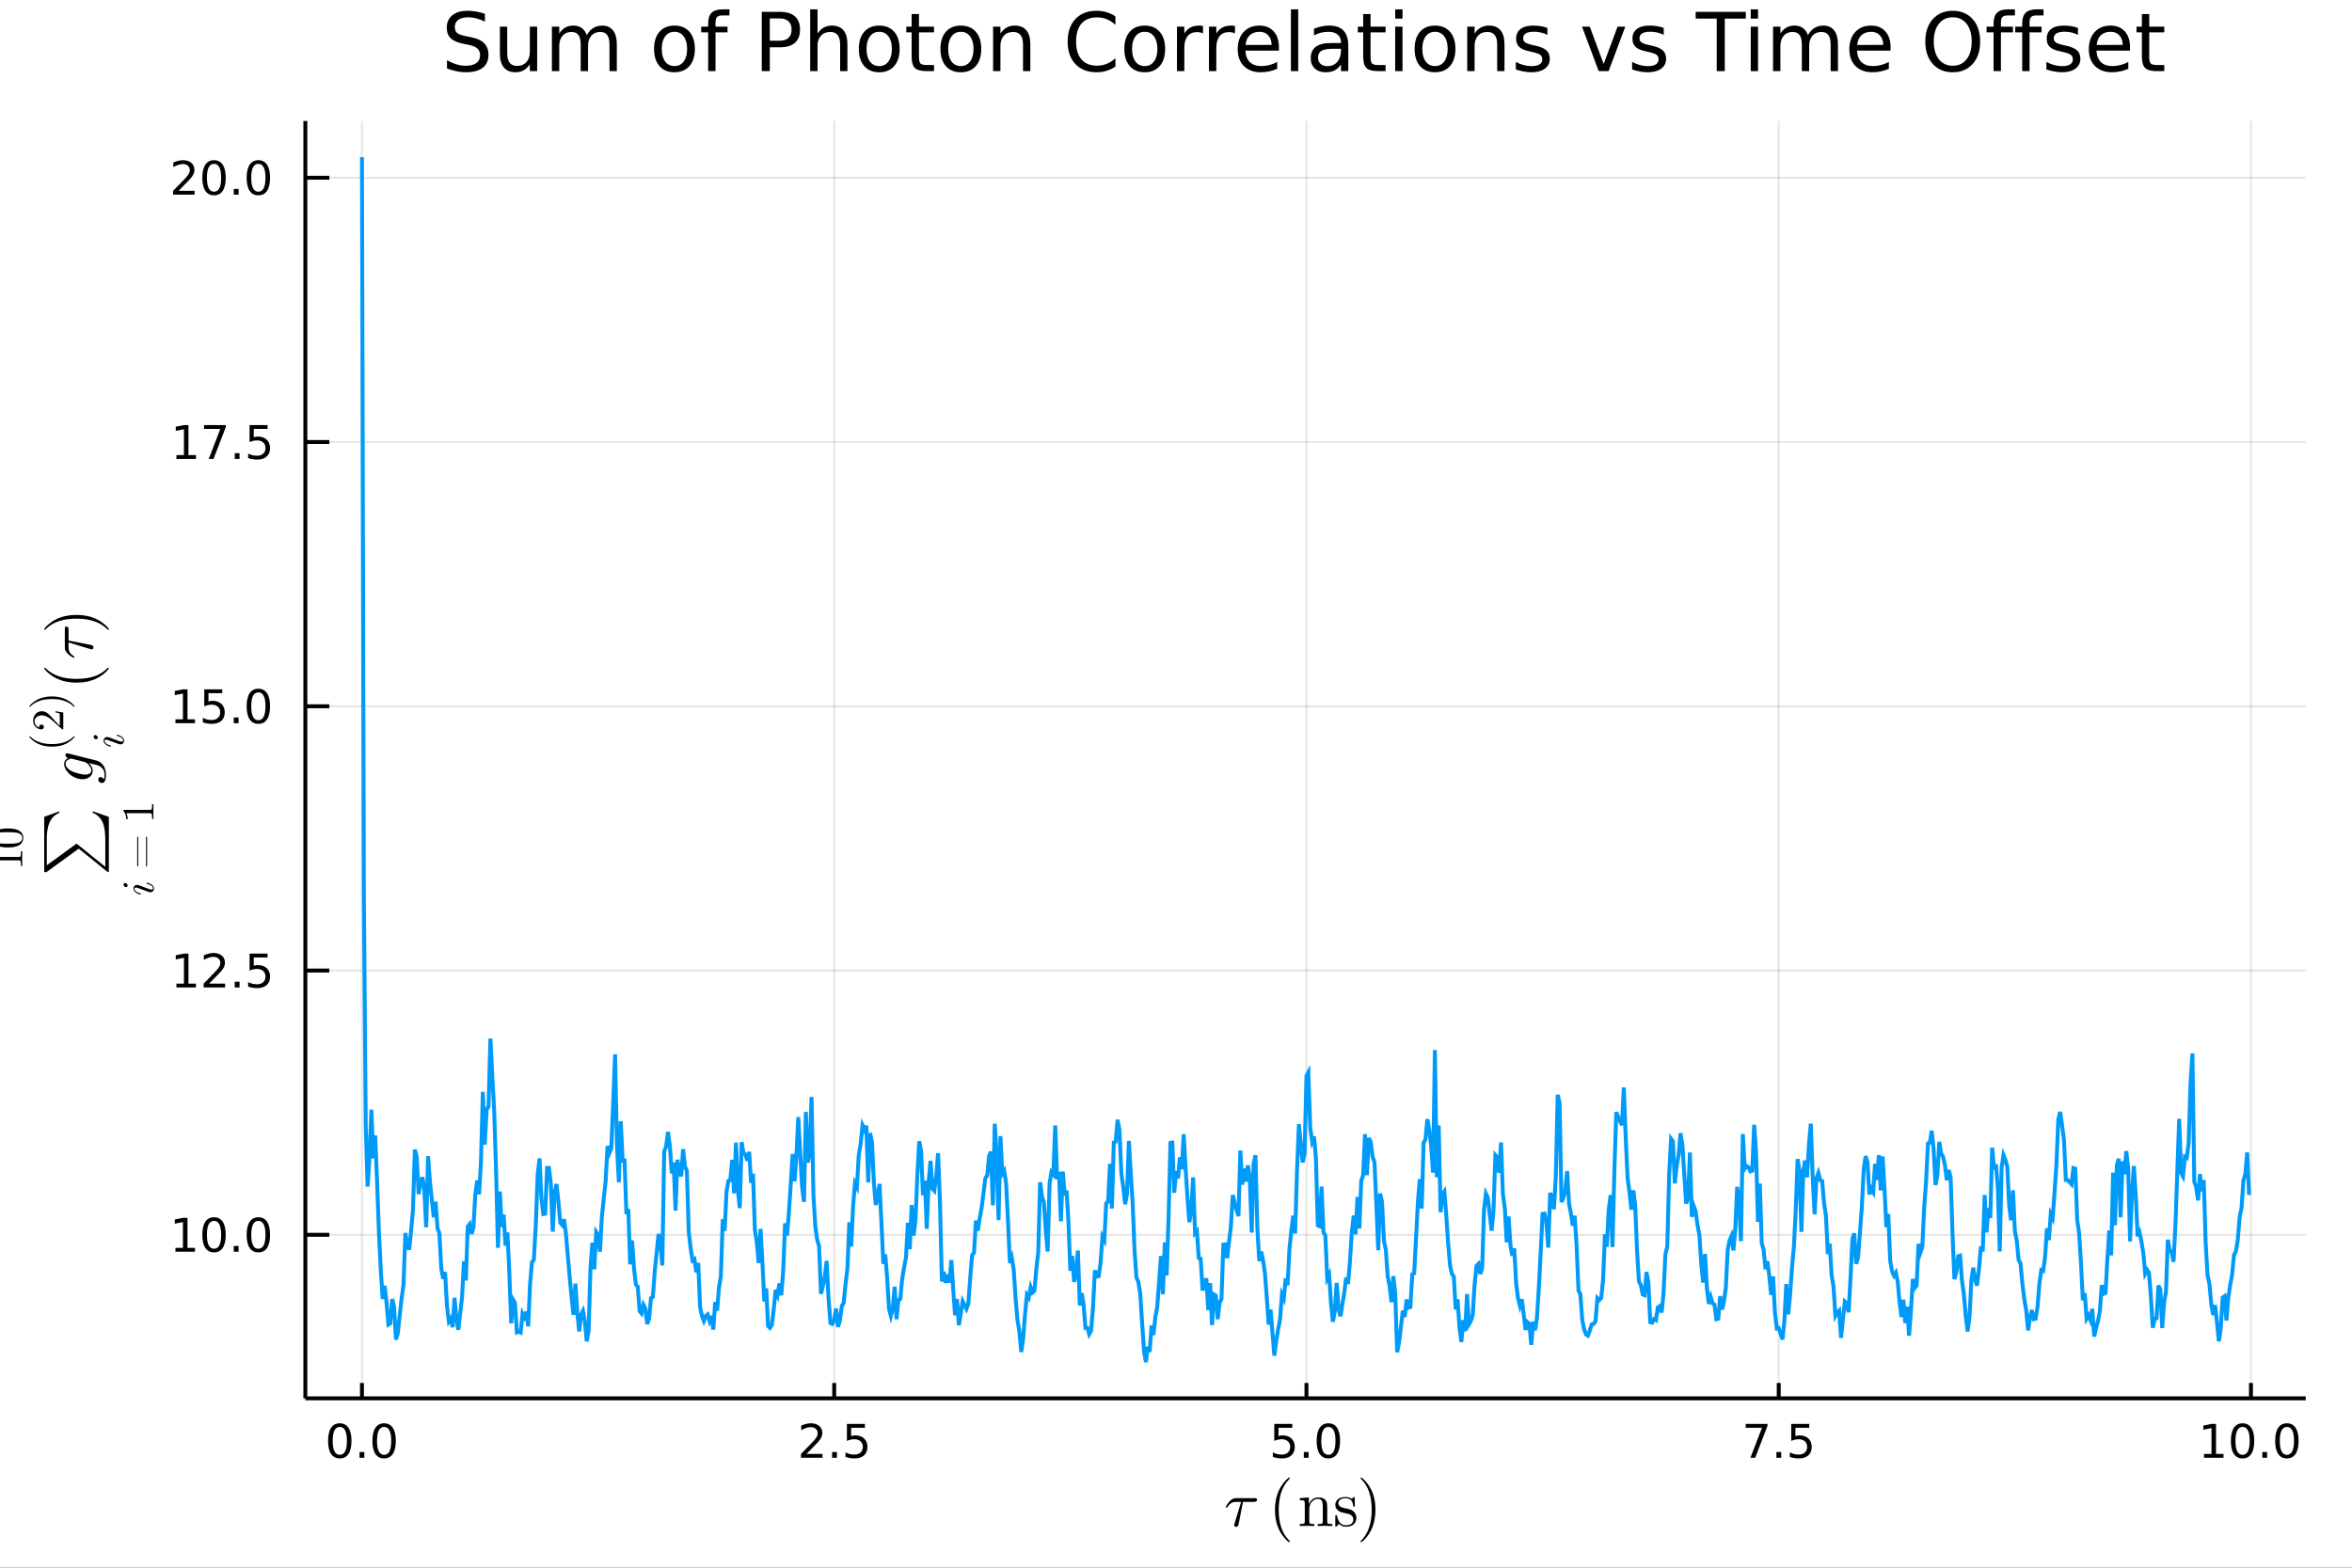 <?xml version="1.0" encoding="utf-8"?>
<svg xmlns="http://www.w3.org/2000/svg" xmlns:xlink="http://www.w3.org/1999/xlink" width="600" height="400" viewBox="0 0 2400 1600">
<rect x="0" y="0" width="2400" height="1600" fill="#333333" stroke="none"/>
<defs>
  <clipPath id="clip890">
    <rect x="0" y="0" width="2400" height="1600"/>
  </clipPath>
</defs>
<path clip-path="url(#clip890)" d="
M0 1600 L2400 1600 L2400 0 L0 0  Z
  " fill="#ffffff" fill-rule="evenodd" fill-opacity="1"/>
<defs>
  <clipPath id="clip891">
    <rect x="480" y="0" width="1681" height="1600"/>
  </clipPath>
</defs>
<defs>
  <clipPath id="clip892">
    <rect x="255" y="123" width="2098" height="1305"/>
  </clipPath>
</defs>
<path clip-path="url(#clip890)" d="
M311.568 1427.15 L2352.76 1427.15 L2352.76 123.472 L311.568 123.472  Z
  " fill="#ffffff" fill-rule="evenodd" fill-opacity="1"/>
<defs>
  <clipPath id="clip893">
    <rect x="311" y="123" width="2042" height="1305"/>
  </clipPath>
</defs>
<polyline clip-path="url(#clip893)" style="stroke:#000000; stroke-width:2; stroke-opacity:0.1; fill:none" points="
  369.338,1427.15 369.338,123.472 
  "/>
<polyline clip-path="url(#clip893)" style="stroke:#000000; stroke-width:2; stroke-opacity:0.1; fill:none" points="
  851.232,1427.15 851.232,123.472 
  "/>
<polyline clip-path="url(#clip893)" style="stroke:#000000; stroke-width:2; stroke-opacity:0.1; fill:none" points="
  1333.13,1427.15 1333.13,123.472 
  "/>
<polyline clip-path="url(#clip893)" style="stroke:#000000; stroke-width:2; stroke-opacity:0.1; fill:none" points="
  1815.02,1427.15 1815.02,123.472 
  "/>
<polyline clip-path="url(#clip893)" style="stroke:#000000; stroke-width:2; stroke-opacity:0.1; fill:none" points="
  2296.91,1427.15 2296.91,123.472 
  "/>
<polyline clip-path="url(#clip890)" style="stroke:#000000; stroke-width:4; stroke-opacity:1; fill:none" points="
  311.568,1427.15 2352.76,1427.15 
  "/>
<polyline clip-path="url(#clip890)" style="stroke:#000000; stroke-width:4; stroke-opacity:1; fill:none" points="
  369.338,1427.15 369.338,1411.5 
  "/>
<polyline clip-path="url(#clip890)" style="stroke:#000000; stroke-width:4; stroke-opacity:1; fill:none" points="
  851.232,1427.15 851.232,1411.5 
  "/>
<polyline clip-path="url(#clip890)" style="stroke:#000000; stroke-width:4; stroke-opacity:1; fill:none" points="
  1333.13,1427.15 1333.13,1411.5 
  "/>
<polyline clip-path="url(#clip890)" style="stroke:#000000; stroke-width:4; stroke-opacity:1; fill:none" points="
  1815.02,1427.15 1815.02,1411.5 
  "/>
<polyline clip-path="url(#clip890)" style="stroke:#000000; stroke-width:4; stroke-opacity:1; fill:none" points="
  2296.91,1427.15 2296.91,1411.5 
  "/>
<path clip-path="url(#clip890)" d="M 0 0 M346.722 1456.34 Q343.111 1456.34 341.282 1459.9 Q339.477 1463.44 339.477 1470.57 Q339.477 1477.68 341.282 1481.25 Q343.111 1484.79 346.722 1484.79 Q350.356 1484.79 352.162 1481.25 Q353.991 1477.68 353.991 1470.57 Q353.991 1463.44 352.162 1459.9 Q350.356 1456.34 346.722 1456.34 M346.722 1452.63 Q352.532 1452.63 355.588 1457.24 Q358.667 1461.82 358.667 1470.57 Q358.667 1479.3 355.588 1483.91 Q352.532 1488.49 346.722 1488.49 Q340.912 1488.49 337.833 1483.91 Q334.778 1479.3 334.778 1470.57 Q334.778 1461.82 337.833 1457.24 Q340.912 1452.63 346.722 1452.63 Z" fill="#000000" fill-rule="evenodd" fill-opacity="1" /><path clip-path="url(#clip890)" d="M 0 0 M366.884 1481.94 L371.768 1481.94 L371.768 1487.82 L366.884 1487.82 L366.884 1481.94 Z" fill="#000000" fill-rule="evenodd" fill-opacity="1" /><path clip-path="url(#clip890)" d="M 0 0 M391.953 1456.34 Q388.342 1456.34 386.514 1459.9 Q384.708 1463.44 384.708 1470.57 Q384.708 1477.68 386.514 1481.25 Q388.342 1484.79 391.953 1484.79 Q395.588 1484.79 397.393 1481.25 Q399.222 1477.68 399.222 1470.57 Q399.222 1463.44 397.393 1459.9 Q395.588 1456.34 391.953 1456.34 M391.953 1452.63 Q397.764 1452.63 400.819 1457.24 Q403.898 1461.82 403.898 1470.57 Q403.898 1479.3 400.819 1483.91 Q397.764 1488.49 391.953 1488.49 Q386.143 1488.49 383.065 1483.91 Q380.009 1479.3 380.009 1470.57 Q380.009 1461.82 383.065 1457.24 Q386.143 1452.63 391.953 1452.63 Z" fill="#000000" fill-rule="evenodd" fill-opacity="1" /><path clip-path="url(#clip890)" d="M 0 0 M822.968 1483.88 L839.287 1483.88 L839.287 1487.82 L817.343 1487.82 L817.343 1483.88 Q820.005 1481.13 824.588 1476.5 Q829.195 1471.85 830.375 1470.51 Q832.621 1467.98 833.5 1466.25 Q834.403 1464.49 834.403 1462.8 Q834.403 1460.04 832.459 1458.31 Q830.537 1456.57 827.436 1456.57 Q825.237 1456.57 822.783 1457.33 Q820.352 1458.1 817.575 1459.65 L817.575 1454.93 Q820.399 1453.79 822.852 1453.21 Q825.306 1452.63 827.343 1452.63 Q832.713 1452.63 835.908 1455.32 Q839.102 1458.01 839.102 1462.5 Q839.102 1464.63 838.292 1466.55 Q837.505 1468.44 835.399 1471.04 Q834.82 1471.71 831.718 1474.93 Q828.616 1478.12 822.968 1483.88 Z" fill="#000000" fill-rule="evenodd" fill-opacity="1" /><path clip-path="url(#clip890)" d="M 0 0 M849.102 1481.94 L853.986 1481.94 L853.986 1487.82 L849.102 1487.82 L849.102 1481.94 Z" fill="#000000" fill-rule="evenodd" fill-opacity="1" /><path clip-path="url(#clip890)" d="M 0 0 M864.218 1453.26 L882.574 1453.26 L882.574 1457.19 L868.5 1457.19 L868.5 1465.67 Q869.519 1465.32 870.537 1465.16 Q871.556 1464.97 872.574 1464.97 Q878.361 1464.97 881.741 1468.14 Q885.121 1471.32 885.121 1476.73 Q885.121 1482.31 881.648 1485.41 Q878.176 1488.49 871.857 1488.49 Q869.681 1488.49 867.412 1488.12 Q865.167 1487.75 862.76 1487.01 L862.76 1482.31 Q864.843 1483.44 867.065 1484 Q869.287 1484.56 871.764 1484.56 Q875.769 1484.56 878.107 1482.45 Q880.445 1480.34 880.445 1476.73 Q880.445 1473.12 878.107 1471.01 Q875.769 1468.91 871.764 1468.91 Q869.889 1468.91 868.014 1469.32 Q866.162 1469.74 864.218 1470.62 L864.218 1453.26 Z" fill="#000000" fill-rule="evenodd" fill-opacity="1" /><path clip-path="url(#clip890)" d="M 0 0 M1300.29 1453.26 L1318.65 1453.26 L1318.65 1457.19 L1304.57 1457.19 L1304.57 1465.67 Q1305.59 1465.32 1306.61 1465.16 Q1307.63 1464.97 1308.65 1464.97 Q1314.43 1464.97 1317.81 1468.14 Q1321.19 1471.32 1321.19 1476.73 Q1321.19 1482.31 1317.72 1485.41 Q1314.25 1488.49 1307.93 1488.49 Q1305.75 1488.49 1303.48 1488.12 Q1301.24 1487.75 1298.83 1487.01 L1298.83 1482.31 Q1300.92 1483.44 1303.14 1484 Q1305.36 1484.56 1307.84 1484.56 Q1311.84 1484.56 1314.18 1482.45 Q1316.52 1480.34 1316.52 1476.73 Q1316.52 1473.12 1314.18 1471.01 Q1311.84 1468.91 1307.84 1468.91 Q1305.96 1468.91 1304.09 1469.32 Q1302.23 1469.74 1300.29 1470.62 L1300.29 1453.26 Z" fill="#000000" fill-rule="evenodd" fill-opacity="1" /><path clip-path="url(#clip890)" d="M 0 0 M1330.41 1481.94 L1335.29 1481.94 L1335.29 1487.82 L1330.41 1487.82 L1330.41 1481.94 Z" fill="#000000" fill-rule="evenodd" fill-opacity="1" /><path clip-path="url(#clip890)" d="M 0 0 M1355.48 1456.34 Q1351.86 1456.34 1350.04 1459.9 Q1348.23 1463.44 1348.23 1470.57 Q1348.23 1477.68 1350.04 1481.25 Q1351.86 1484.79 1355.48 1484.79 Q1359.11 1484.79 1360.92 1481.25 Q1362.74 1477.68 1362.74 1470.57 Q1362.74 1463.44 1360.92 1459.9 Q1359.11 1456.34 1355.48 1456.34 M1355.48 1452.63 Q1361.29 1452.63 1364.34 1457.24 Q1367.42 1461.82 1367.42 1470.57 Q1367.42 1479.3 1364.34 1483.91 Q1361.29 1488.49 1355.48 1488.49 Q1349.67 1488.49 1346.59 1483.91 Q1343.53 1479.3 1343.53 1470.57 Q1343.53 1461.82 1346.59 1457.24 Q1349.67 1452.63 1355.48 1452.63 Z" fill="#000000" fill-rule="evenodd" fill-opacity="1" /><path clip-path="url(#clip890)" d="M 0 0 M1781.34 1453.26 L1803.56 1453.26 L1803.56 1455.25 L1791.02 1487.82 L1786.13 1487.82 L1797.94 1457.19 L1781.34 1457.19 L1781.34 1453.26 Z" fill="#000000" fill-rule="evenodd" fill-opacity="1" /><path clip-path="url(#clip890)" d="M 0 0 M1812.68 1481.94 L1817.57 1481.94 L1817.57 1487.82 L1812.68 1487.82 L1812.68 1481.94 Z" fill="#000000" fill-rule="evenodd" fill-opacity="1" /><path clip-path="url(#clip890)" d="M 0 0 M1827.8 1453.26 L1846.15 1453.26 L1846.15 1457.19 L1832.08 1457.19 L1832.08 1465.67 Q1833.1 1465.32 1834.12 1465.16 Q1835.14 1464.97 1836.15 1464.97 Q1841.94 1464.97 1845.32 1468.14 Q1848.7 1471.32 1848.7 1476.73 Q1848.7 1482.31 1845.23 1485.41 Q1841.76 1488.49 1835.44 1488.49 Q1833.26 1488.49 1830.99 1488.12 Q1828.75 1487.75 1826.34 1487.01 L1826.34 1482.31 Q1828.42 1483.44 1830.64 1484 Q1832.87 1484.56 1835.34 1484.56 Q1839.35 1484.56 1841.69 1482.45 Q1844.02 1480.34 1844.02 1476.73 Q1844.02 1473.12 1841.69 1471.01 Q1839.35 1468.91 1835.34 1468.91 Q1833.47 1468.91 1831.59 1469.32 Q1829.74 1469.74 1827.8 1470.62 L1827.8 1453.26 Z" fill="#000000" fill-rule="evenodd" fill-opacity="1" /><path clip-path="url(#clip890)" d="M 0 0 M2248.99 1483.88 L2256.62 1483.88 L2256.62 1457.52 L2248.31 1459.19 L2248.31 1454.93 L2256.58 1453.26 L2261.25 1453.26 L2261.25 1483.88 L2268.89 1483.88 L2268.89 1487.82 L2248.99 1487.82 L2248.99 1483.88 Z" fill="#000000" fill-rule="evenodd" fill-opacity="1" /><path clip-path="url(#clip890)" d="M 0 0 M2288.34 1456.34 Q2284.73 1456.34 2282.9 1459.9 Q2281.09 1463.44 2281.09 1470.57 Q2281.09 1477.68 2282.9 1481.25 Q2284.73 1484.79 2288.34 1484.79 Q2291.97 1484.79 2293.78 1481.25 Q2295.61 1477.68 2295.61 1470.57 Q2295.61 1463.44 2293.78 1459.9 Q2291.97 1456.34 2288.34 1456.34 M2288.34 1452.63 Q2294.15 1452.63 2297.2 1457.24 Q2300.28 1461.82 2300.28 1470.57 Q2300.28 1479.3 2297.2 1483.91 Q2294.15 1488.49 2288.34 1488.49 Q2282.53 1488.49 2279.45 1483.91 Q2276.39 1479.3 2276.39 1470.57 Q2276.39 1461.82 2279.45 1457.24 Q2282.53 1452.63 2288.34 1452.63 Z" fill="#000000" fill-rule="evenodd" fill-opacity="1" /><path clip-path="url(#clip890)" d="M 0 0 M2308.5 1481.94 L2313.38 1481.94 L2313.38 1487.82 L2308.5 1487.82 L2308.5 1481.94 Z" fill="#000000" fill-rule="evenodd" fill-opacity="1" /><path clip-path="url(#clip890)" d="M 0 0 M2333.57 1456.34 Q2329.96 1456.34 2328.13 1459.9 Q2326.32 1463.44 2326.32 1470.57 Q2326.32 1477.68 2328.13 1481.25 Q2329.96 1484.79 2333.57 1484.79 Q2337.2 1484.79 2339.01 1481.25 Q2340.84 1477.68 2340.84 1470.57 Q2340.84 1463.44 2339.01 1459.9 Q2337.2 1456.34 2333.57 1456.34 M2333.57 1452.63 Q2339.38 1452.63 2342.43 1457.24 Q2345.51 1461.82 2345.51 1470.57 Q2345.51 1479.3 2342.43 1483.91 Q2339.38 1488.49 2333.57 1488.49 Q2327.76 1488.49 2324.68 1483.91 Q2321.62 1479.3 2321.62 1470.57 Q2321.62 1461.82 2324.68 1457.24 Q2327.76 1452.63 2333.57 1452.63 Z" fill="#000000" fill-rule="evenodd" fill-opacity="1" /><path clip-path="url(#clip890)" d="M 0 0 M1282.69 1530.6 Q1282.69 1532.85 1279.44 1532.85 L1268.36 1532.85 L1263.95 1555.43 Q1263.85 1556.01 1263.72 1556.33 Q1263.62 1556.65 1263.33 1557.2 Q1263.08 1557.71 1262.53 1557.97 Q1262.01 1558.26 1261.24 1558.26 Q1260.27 1558.26 1259.79 1557.68 Q1259.34 1557.13 1259.34 1556.46 Q1259.34 1556.04 1259.98 1554.04 L1266.46 1532.85 L1260.98 1532.85 Q1255.83 1532.85 1252.61 1537.94 Q1252.09 1538.61 1251.8 1538.68 Q1251.68 1538.71 1251.55 1538.71 Q1251.19 1538.71 1250.97 1538.55 Q1250.77 1538.39 1250.77 1538.23 L1250.74 1538.07 Q1250.74 1537.84 1251.26 1536.94 Q1251.8 1536.01 1252.77 1534.62 Q1253.77 1533.24 1254.77 1532.14 Q1256.09 1530.72 1257.57 1529.98 Q1259.05 1529.21 1259.79 1529.11 Q1260.56 1529.02 1261.56 1529.02 L1280.05 1529.02 Q1280.89 1529.02 1281.34 1529.08 Q1281.79 1529.11 1282.24 1529.5 Q1282.69 1529.85 1282.69 1530.6 Z" fill="#000000" fill-rule="evenodd" fill-opacity="1" /><path clip-path="url(#clip890)" d="M 0 0 M1300.98 1540.97 Q1300.98 1529.82 1305.14 1520.84 Q1306.91 1517.07 1309.39 1513.91 Q1311.87 1510.76 1313.51 1509.37 Q1315.15 1507.99 1315.6 1507.99 Q1316.25 1507.99 1316.28 1508.63 Q1316.28 1508.95 1315.41 1509.76 Q1304.78 1520.58 1304.81 1540.97 Q1304.81 1561.42 1315.15 1571.82 Q1316.28 1572.95 1316.28 1573.3 Q1316.28 1573.94 1315.6 1573.94 Q1315.15 1573.94 1313.57 1572.62 Q1312 1571.3 1309.55 1568.28 Q1307.1 1565.25 1305.33 1561.55 Q1300.98 1552.56 1300.98 1540.97 Z" fill="#000000" fill-rule="evenodd" fill-opacity="1" /><path clip-path="url(#clip890)" d="M 0 0 M1326.31 1557.45 L1326.31 1555.43 Q1329.82 1555.43 1330.62 1555.01 Q1331.43 1554.56 1331.43 1552.43 L1331.43 1534.75 Q1331.43 1532.3 1330.56 1531.69 Q1329.72 1531.08 1326.31 1531.08 L1326.31 1529.02 L1335.58 1528.31 L1335.58 1535.23 Q1338.68 1528.31 1345.34 1528.31 Q1350.3 1528.31 1352.27 1530.76 Q1353.72 1532.4 1354.01 1534.23 Q1354.33 1536.07 1354.33 1540.84 L1354.33 1553.43 Q1354.39 1554.81 1355.46 1555.14 Q1356.52 1555.43 1359.48 1555.43 L1359.48 1557.45 Q1352.75 1557.26 1352.07 1557.26 Q1351.56 1557.26 1344.63 1557.45 L1344.63 1555.43 Q1348.14 1555.43 1348.95 1555.01 Q1349.79 1554.56 1349.79 1552.43 L1349.79 1537.07 Q1349.79 1533.72 1348.76 1531.75 Q1347.73 1529.76 1344.89 1529.76 Q1341.48 1529.76 1338.74 1532.62 Q1336 1535.49 1336 1540.32 L1336 1552.43 Q1336 1554.56 1336.81 1555.01 Q1337.65 1555.43 1341.12 1555.43 L1341.12 1557.45 Q1334.39 1557.26 1333.75 1557.26 Q1333.23 1557.26 1326.31 1557.45 Z" fill="#000000" fill-rule="evenodd" fill-opacity="1" /><path clip-path="url(#clip890)" d="M 0 0 M1362.55 1556.59 L1362.55 1547.89 Q1362.55 1547.15 1362.58 1546.89 Q1362.61 1546.63 1362.8 1546.44 Q1363 1546.25 1363.38 1546.25 Q1363.83 1546.25 1363.99 1546.44 Q1364.19 1546.63 1364.32 1547.37 Q1365.32 1551.92 1367.44 1554.33 Q1369.6 1556.71 1373.5 1556.71 Q1377.2 1556.71 1379.07 1555.07 Q1380.93 1553.43 1380.93 1550.72 Q1380.93 1545.89 1374.08 1544.67 Q1370.11 1543.86 1368.47 1543.35 Q1366.83 1542.8 1365.38 1541.61 Q1362.55 1539.29 1362.55 1536.01 Q1362.55 1532.72 1365.03 1530.31 Q1367.54 1527.89 1373.08 1527.89 Q1376.78 1527.89 1379.29 1529.76 Q1380.03 1529.18 1380.42 1528.7 Q1381.29 1527.89 1381.74 1527.89 Q1382.26 1527.89 1382.35 1528.24 Q1382.45 1528.57 1382.45 1529.5 L1382.45 1536.13 Q1382.45 1536.88 1382.42 1537.13 Q1382.38 1537.39 1382.19 1537.58 Q1382 1537.74 1381.58 1537.74 Q1380.84 1537.74 1380.81 1537.13 Q1380.29 1529.15 1373.08 1529.15 Q1369.18 1529.15 1367.44 1530.66 Q1365.7 1532.14 1365.7 1534.17 Q1365.7 1535.3 1366.22 1536.17 Q1366.76 1537 1367.44 1537.52 Q1368.15 1538 1369.44 1538.49 Q1370.73 1538.94 1371.5 1539.1 Q1372.3 1539.26 1373.82 1539.58 Q1379.1 1540.58 1381.32 1542.74 Q1384.09 1545.51 1384.09 1549.02 Q1384.09 1552.91 1381.45 1555.55 Q1378.81 1558.2 1373.5 1558.2 Q1369.21 1558.2 1366.22 1555.33 Q1365.83 1555.72 1365.54 1556.07 Q1365.25 1556.39 1365.12 1556.52 Q1365.03 1556.65 1364.99 1556.75 Q1364.96 1556.81 1364.9 1556.88 Q1363.58 1558.2 1363.25 1558.2 Q1362.74 1558.2 1362.64 1557.84 Q1362.55 1557.52 1362.55 1556.59 Z" fill="#000000" fill-rule="evenodd" fill-opacity="1" /><path clip-path="url(#clip890)" d="M 0 0 M1388.26 1573.3 Q1388.26 1572.98 1389.09 1572.17 Q1399.72 1561.35 1399.72 1540.97 Q1399.72 1520.51 1389.51 1510.18 Q1388.26 1508.99 1388.26 1508.63 Q1388.26 1507.99 1388.9 1507.99 Q1389.35 1507.99 1390.93 1509.31 Q1392.54 1510.63 1394.95 1513.65 Q1397.4 1516.68 1399.21 1520.39 Q1403.55 1529.37 1403.55 1540.97 Q1403.55 1552.11 1399.4 1561.09 Q1397.63 1564.86 1395.15 1568.02 Q1392.67 1571.17 1391.03 1572.56 Q1389.38 1573.94 1388.9 1573.94 Q1388.26 1573.94 1388.26 1573.3 Z" fill="#000000" fill-rule="evenodd" fill-opacity="1" /><polyline clip-path="url(#clip893)" style="stroke:#000000; stroke-width:2; stroke-opacity:0.1; fill:none" points="
  311.568,1260.25 2352.76,1260.25 
  "/>
<polyline clip-path="url(#clip893)" style="stroke:#000000; stroke-width:2; stroke-opacity:0.1; fill:none" points="
  311.568,990.539 2352.76,990.539 
  "/>
<polyline clip-path="url(#clip893)" style="stroke:#000000; stroke-width:2; stroke-opacity:0.1; fill:none" points="
  311.568,720.827 2352.76,720.827 
  "/>
<polyline clip-path="url(#clip893)" style="stroke:#000000; stroke-width:2; stroke-opacity:0.1; fill:none" points="
  311.568,451.115 2352.76,451.115 
  "/>
<polyline clip-path="url(#clip893)" style="stroke:#000000; stroke-width:2; stroke-opacity:0.1; fill:none" points="
  311.568,181.403 2352.76,181.403 
  "/>
<polyline clip-path="url(#clip890)" style="stroke:#000000; stroke-width:4; stroke-opacity:1; fill:none" points="
  311.568,1427.15 311.568,123.472 
  "/>
<polyline clip-path="url(#clip890)" style="stroke:#000000; stroke-width:4; stroke-opacity:1; fill:none" points="
  311.568,1260.25 336.063,1260.25 
  "/>
<polyline clip-path="url(#clip890)" style="stroke:#000000; stroke-width:4; stroke-opacity:1; fill:none" points="
  311.568,990.539 336.063,990.539 
  "/>
<polyline clip-path="url(#clip890)" style="stroke:#000000; stroke-width:4; stroke-opacity:1; fill:none" points="
  311.568,720.827 336.063,720.827 
  "/>
<polyline clip-path="url(#clip890)" style="stroke:#000000; stroke-width:4; stroke-opacity:1; fill:none" points="
  311.568,451.115 336.063,451.115 
  "/>
<polyline clip-path="url(#clip890)" style="stroke:#000000; stroke-width:4; stroke-opacity:1; fill:none" points="
  311.568,181.403 336.063,181.403 
  "/>
<path clip-path="url(#clip890)" d="M 0 0 M179.041 1273.6 L186.68 1273.6 L186.68 1247.23 L178.37 1248.9 L178.37 1244.64 L186.634 1242.97 L191.309 1242.97 L191.309 1273.6 L198.948 1273.6 L198.948 1277.53 L179.041 1277.53 L179.041 1273.6 Z" fill="#000000" fill-rule="evenodd" fill-opacity="1" /><path clip-path="url(#clip890)" d="M 0 0 M218.393 1246.05 Q214.782 1246.05 212.953 1249.61 Q211.147 1253.16 211.147 1260.29 Q211.147 1267.39 212.953 1270.96 Q214.782 1274.5 218.393 1274.5 Q222.027 1274.5 223.832 1270.96 Q225.661 1267.39 225.661 1260.29 Q225.661 1253.16 223.832 1249.61 Q222.027 1246.05 218.393 1246.05 M218.393 1242.35 Q224.203 1242.35 227.258 1246.95 Q230.337 1251.54 230.337 1260.29 Q230.337 1269.01 227.258 1273.62 Q224.203 1278.2 218.393 1278.2 Q212.583 1278.2 209.504 1273.62 Q206.448 1269.01 206.448 1260.29 Q206.448 1251.54 209.504 1246.95 Q212.583 1242.35 218.393 1242.35 Z" fill="#000000" fill-rule="evenodd" fill-opacity="1" /><path clip-path="url(#clip890)" d="M 0 0 M238.555 1271.65 L243.439 1271.65 L243.439 1277.53 L238.555 1277.53 L238.555 1271.65 Z" fill="#000000" fill-rule="evenodd" fill-opacity="1" /><path clip-path="url(#clip890)" d="M 0 0 M263.624 1246.05 Q260.013 1246.05 258.184 1249.61 Q256.379 1253.16 256.379 1260.29 Q256.379 1267.39 258.184 1270.96 Q260.013 1274.5 263.624 1274.5 Q267.258 1274.5 269.064 1270.96 Q270.892 1267.39 270.892 1260.29 Q270.892 1253.16 269.064 1249.61 Q267.258 1246.05 263.624 1246.05 M263.624 1242.35 Q269.434 1242.35 272.49 1246.95 Q275.568 1251.54 275.568 1260.29 Q275.568 1269.01 272.49 1273.62 Q269.434 1278.2 263.624 1278.2 Q257.814 1278.2 254.735 1273.62 Q251.68 1269.01 251.68 1260.29 Q251.68 1251.54 254.735 1246.95 Q257.814 1242.35 263.624 1242.35 Z" fill="#000000" fill-rule="evenodd" fill-opacity="1" /><path clip-path="url(#clip890)" d="M 0 0 M180.036 1003.88 L187.675 1003.88 L187.675 977.518 L179.365 979.185 L179.365 974.925 L187.629 973.259 L192.305 973.259 L192.305 1003.88 L199.944 1003.88 L199.944 1007.82 L180.036 1007.82 L180.036 1003.88 Z" fill="#000000" fill-rule="evenodd" fill-opacity="1" /><path clip-path="url(#clip890)" d="M 0 0 M213.416 1003.88 L229.735 1003.88 L229.735 1007.82 L207.791 1007.82 L207.791 1003.88 Q210.453 1001.13 215.036 996.499 Q219.643 991.847 220.823 990.504 Q223.069 987.981 223.948 986.245 Q224.851 984.485 224.851 982.796 Q224.851 980.041 222.907 978.305 Q220.985 976.569 217.883 976.569 Q215.684 976.569 213.231 977.333 Q210.8 978.097 208.022 979.648 L208.022 974.925 Q210.846 973.791 213.3 973.212 Q215.754 972.634 217.791 972.634 Q223.161 972.634 226.356 975.319 Q229.55 978.004 229.55 982.495 Q229.55 984.624 228.74 986.546 Q227.953 988.444 225.846 991.036 Q225.268 991.708 222.166 994.925 Q219.064 998.12 213.416 1003.88 Z" fill="#000000" fill-rule="evenodd" fill-opacity="1" /><path clip-path="url(#clip890)" d="M 0 0 M239.55 1001.94 L244.434 1001.94 L244.434 1007.82 L239.55 1007.82 L239.55 1001.94 Z" fill="#000000" fill-rule="evenodd" fill-opacity="1" /><path clip-path="url(#clip890)" d="M 0 0 M254.666 973.259 L273.022 973.259 L273.022 977.194 L258.948 977.194 L258.948 985.666 Q259.967 985.319 260.985 985.157 Q262.004 984.972 263.022 984.972 Q268.809 984.972 272.189 988.143 Q275.568 991.314 275.568 996.731 Q275.568 1002.31 272.096 1005.41 Q268.624 1008.49 262.304 1008.49 Q260.129 1008.49 257.86 1008.12 Q255.615 1007.75 253.207 1007.01 L253.207 1002.31 Q255.291 1003.44 257.513 1004 Q259.735 1004.55 262.212 1004.55 Q266.217 1004.55 268.554 1002.45 Q270.892 1000.34 270.892 996.731 Q270.892 993.12 268.554 991.013 Q266.217 988.907 262.212 988.907 Q260.337 988.907 258.462 989.323 Q256.61 989.74 254.666 990.62 L254.666 973.259 Z" fill="#000000" fill-rule="evenodd" fill-opacity="1" /><path clip-path="url(#clip890)" d="M 0 0 M179.041 734.172 L186.68 734.172 L186.68 707.806 L178.37 709.473 L178.37 705.214 L186.634 703.547 L191.309 703.547 L191.309 734.172 L198.948 734.172 L198.948 738.107 L179.041 738.107 L179.041 734.172 Z" fill="#000000" fill-rule="evenodd" fill-opacity="1" /><path clip-path="url(#clip890)" d="M 0 0 M208.439 703.547 L226.795 703.547 L226.795 707.482 L212.721 707.482 L212.721 715.954 Q213.74 715.607 214.758 715.445 Q215.777 715.26 216.795 715.26 Q222.582 715.26 225.962 718.431 Q229.342 721.602 229.342 727.019 Q229.342 732.598 225.869 735.699 Q222.397 738.778 216.078 738.778 Q213.902 738.778 211.633 738.408 Q209.388 738.037 206.981 737.297 L206.981 732.598 Q209.064 733.732 211.286 734.287 Q213.508 734.843 215.985 734.843 Q219.99 734.843 222.328 732.737 Q224.666 730.63 224.666 727.019 Q224.666 723.408 222.328 721.301 Q219.99 719.195 215.985 719.195 Q214.11 719.195 212.235 719.612 Q210.383 720.028 208.439 720.908 L208.439 703.547 Z" fill="#000000" fill-rule="evenodd" fill-opacity="1" /><path clip-path="url(#clip890)" d="M 0 0 M238.555 732.227 L243.439 732.227 L243.439 738.107 L238.555 738.107 L238.555 732.227 Z" fill="#000000" fill-rule="evenodd" fill-opacity="1" /><path clip-path="url(#clip890)" d="M 0 0 M263.624 706.626 Q260.013 706.626 258.184 710.19 Q256.379 713.732 256.379 720.862 Q256.379 727.968 258.184 731.533 Q260.013 735.074 263.624 735.074 Q267.258 735.074 269.064 731.533 Q270.892 727.968 270.892 720.862 Q270.892 713.732 269.064 710.19 Q267.258 706.626 263.624 706.626 M263.624 702.922 Q269.434 702.922 272.49 707.528 Q275.568 712.112 275.568 720.862 Q275.568 729.588 272.49 734.195 Q269.434 738.778 263.624 738.778 Q257.814 738.778 254.735 734.195 Q251.68 729.588 251.68 720.862 Q251.68 712.112 254.735 707.528 Q257.814 702.922 263.624 702.922 Z" fill="#000000" fill-rule="evenodd" fill-opacity="1" /><path clip-path="url(#clip890)" d="M 0 0 M180.036 464.46 L187.675 464.46 L187.675 438.094 L179.365 439.761 L179.365 435.502 L187.629 433.835 L192.305 433.835 L192.305 464.46 L199.944 464.46 L199.944 468.395 L180.036 468.395 L180.036 464.46 Z" fill="#000000" fill-rule="evenodd" fill-opacity="1" /><path clip-path="url(#clip890)" d="M 0 0 M208.208 433.835 L230.43 433.835 L230.43 435.826 L217.883 468.395 L212.999 468.395 L224.805 437.77 L208.208 437.77 L208.208 433.835 Z" fill="#000000" fill-rule="evenodd" fill-opacity="1" /><path clip-path="url(#clip890)" d="M 0 0 M239.55 462.515 L244.434 462.515 L244.434 468.395 L239.55 468.395 L239.55 462.515 Z" fill="#000000" fill-rule="evenodd" fill-opacity="1" /><path clip-path="url(#clip890)" d="M 0 0 M254.666 433.835 L273.022 433.835 L273.022 437.77 L258.948 437.77 L258.948 446.242 Q259.967 445.895 260.985 445.733 Q262.004 445.548 263.022 445.548 Q268.809 445.548 272.189 448.719 Q275.568 451.89 275.568 457.307 Q275.568 462.886 272.096 465.988 Q268.624 469.066 262.304 469.066 Q260.129 469.066 257.86 468.696 Q255.615 468.326 253.207 467.585 L253.207 462.886 Q255.291 464.02 257.513 464.576 Q259.735 465.131 262.212 465.131 Q266.217 465.131 268.554 463.025 Q270.892 460.918 270.892 457.307 Q270.892 453.696 268.554 451.59 Q266.217 449.483 262.212 449.483 Q260.337 449.483 258.462 449.9 Q256.61 450.316 254.666 451.196 L254.666 433.835 Z" fill="#000000" fill-rule="evenodd" fill-opacity="1" /><path clip-path="url(#clip890)" d="M 0 0 M182.259 194.748 L198.578 194.748 L198.578 198.683 L176.634 198.683 L176.634 194.748 Q179.296 191.993 183.879 187.364 Q188.485 182.711 189.666 181.368 Q191.911 178.845 192.791 177.109 Q193.694 175.35 193.694 173.66 Q193.694 170.906 191.749 169.169 Q189.828 167.433 186.726 167.433 Q184.527 167.433 182.073 168.197 Q179.643 168.961 176.865 170.512 L176.865 165.79 Q179.689 164.656 182.143 164.077 Q184.597 163.498 186.634 163.498 Q192.004 163.498 195.198 166.183 Q198.393 168.869 198.393 173.359 Q198.393 175.489 197.583 177.41 Q196.796 179.308 194.689 181.901 Q194.11 182.572 191.009 185.79 Q187.907 188.984 182.259 194.748 Z" fill="#000000" fill-rule="evenodd" fill-opacity="1" /><path clip-path="url(#clip890)" d="M 0 0 M218.393 167.202 Q214.782 167.202 212.953 170.767 Q211.147 174.308 211.147 181.438 Q211.147 188.544 212.953 192.109 Q214.782 195.651 218.393 195.651 Q222.027 195.651 223.832 192.109 Q225.661 188.544 225.661 181.438 Q225.661 174.308 223.832 170.767 Q222.027 167.202 218.393 167.202 M218.393 163.498 Q224.203 163.498 227.258 168.105 Q230.337 172.688 230.337 181.438 Q230.337 190.165 227.258 194.771 Q224.203 199.354 218.393 199.354 Q212.583 199.354 209.504 194.771 Q206.448 190.165 206.448 181.438 Q206.448 172.688 209.504 168.105 Q212.583 163.498 218.393 163.498 Z" fill="#000000" fill-rule="evenodd" fill-opacity="1" /><path clip-path="url(#clip890)" d="M 0 0 M238.555 192.804 L243.439 192.804 L243.439 198.683 L238.555 198.683 L238.555 192.804 Z" fill="#000000" fill-rule="evenodd" fill-opacity="1" /><path clip-path="url(#clip890)" d="M 0 0 M263.624 167.202 Q260.013 167.202 258.184 170.767 Q256.379 174.308 256.379 181.438 Q256.379 188.544 258.184 192.109 Q260.013 195.651 263.624 195.651 Q267.258 195.651 269.064 192.109 Q270.892 188.544 270.892 181.438 Q270.892 174.308 269.064 170.767 Q267.258 167.202 263.624 167.202 M263.624 163.498 Q269.434 163.498 272.49 168.105 Q275.568 172.688 275.568 181.438 Q275.568 190.165 272.49 194.771 Q269.434 199.354 263.624 199.354 Q257.814 199.354 254.735 194.771 Q251.68 190.165 251.68 181.438 Q251.68 172.688 254.735 168.105 Q257.814 163.498 263.624 163.498 Z" fill="#000000" fill-rule="evenodd" fill-opacity="1" /><path clip-path="url(#clip890)" d="M 0 0 M94.648 828.016 L111.073 833.684 L111.073 888.37 Q111.073 889.111 111.041 889.4 Q111.009 889.69 110.848 889.916 Q110.687 890.141 110.333 890.141 Q110.043 890.141 109.302 889.561 L80.349 866.148 L47.242 890.206 Q45.728 890.206 45.438 889.948 Q45.116 889.69 45.116 888.37 L45.116 833.684 L60.542 828.016 L60.542 829.658 Q58.546 830.399 56.871 831.591 Q55.164 832.75 53.94 834.103 Q52.717 835.423 51.75 837.162 Q50.752 838.869 50.14 840.48 Q49.496 842.058 49.045 844.022 Q48.562 845.987 48.337 847.565 Q48.079 849.111 47.95 851.043 Q47.821 852.976 47.789 854.199 Q47.757 855.423 47.757 856.969 L47.757 883.088 L77.161 861.671 Q77.901 861.188 78.095 861.188 Q78.385 861.188 79.157 861.8 L107.434 884.666 L107.434 856.647 Q107.434 847.629 105.534 841.349 Q104.085 837.098 101.218 834.006 Q98.352 830.882 94.648 829.658 L94.648 828.016 Z" fill="#000000" fill-rule="evenodd" fill-opacity="1" /><path clip-path="url(#clip890)" d="M 0 0 M127.747 901.215 Q128.739 901.215 129.483 902.026 Q130.204 902.815 130.204 903.672 Q130.204 904.461 129.731 904.957 Q129.235 905.431 128.536 905.431 Q127.612 905.431 126.845 904.642 Q126.079 903.853 126.079 902.928 Q126.079 902.162 126.552 901.688 Q127.026 901.215 127.747 901.215 M149.998 900.809 Q150.179 900.809 150.9 901.012 Q151.599 901.215 152.681 901.711 Q153.741 902.184 154.732 902.838 Q155.724 903.492 156.423 904.574 Q157.122 905.633 157.122 906.851 Q157.122 908.497 156.04 909.579 Q154.958 910.638 153.335 910.638 Q152.455 910.638 149.637 909.579 Q141.431 906.513 141.093 906.4 Q139.808 905.881 138.681 905.881 Q138.163 905.881 137.847 905.994 Q137.509 906.107 137.396 906.332 Q137.261 906.558 137.238 906.693 Q137.216 906.806 137.216 907.031 Q137.216 908.361 138.568 909.601 Q139.921 910.841 142.942 911.698 Q143.505 911.878 143.641 911.991 Q143.776 912.104 143.776 912.442 Q143.753 913.005 143.303 913.005 Q143.167 913.005 142.649 912.848 Q142.108 912.69 141.296 912.397 Q140.462 912.104 139.605 911.585 Q138.726 911.067 137.96 910.435 Q137.193 909.782 136.697 908.857 Q136.201 907.933 136.201 906.896 Q136.201 905.205 137.306 904.168 Q138.388 903.109 139.989 903.109 Q140.868 903.109 142.423 903.717 Q144.452 904.461 145.106 904.732 L149.953 906.535 Q151.712 907.189 152.253 907.392 Q152.771 907.572 153.402 907.73 Q154.011 907.865 154.575 907.865 Q155.364 907.865 155.724 907.617 Q156.085 907.347 156.085 906.761 Q156.085 905.138 154.484 903.943 Q152.861 902.748 150.381 902.049 Q150.314 902.026 150.201 902.004 Q149.637 901.824 149.57 901.643 Q149.547 901.553 149.547 901.373 Q149.547 900.809 149.998 900.809 Z" fill="#000000" fill-rule="evenodd" fill-opacity="1" /><path clip-path="url(#clip890)" d="M 0 0 M149.592 884.429 Q149.029 884.384 149.029 883.505 L149.029 855.212 Q149.029 853.882 149.547 853.86 Q150.111 853.86 150.088 855.122 L150.088 883.189 Q150.111 884.429 149.592 884.429 M140.575 884.429 Q140.011 884.429 140.034 883.46 L140.034 855.257 Q140.034 853.882 140.575 853.86 Q141.093 853.86 141.093 855.032 L141.093 883.505 Q141.093 884.429 140.575 884.429 Z" fill="#000000" fill-rule="evenodd" fill-opacity="1" /><path clip-path="url(#clip890)" d="M 0 0 M130.25 836.048 L128.807 836.048 Q128.807 830.502 125.853 827.639 Q125.853 826.85 126.034 826.714 Q126.214 826.579 127.048 826.579 L152.951 826.579 Q154.327 826.579 154.755 825.903 Q155.183 825.226 155.183 822.273 L155.183 820.808 L156.604 820.808 Q156.468 822.431 156.468 828.292 Q156.468 834.154 156.604 835.754 L155.183 835.754 L155.183 834.289 Q155.183 831.381 154.778 830.682 Q154.349 829.983 152.951 829.983 L129.032 829.983 Q130.25 832.395 130.25 836.048 Z" fill="#000000" fill-rule="evenodd" fill-opacity="1" /><path clip-path="url(#clip890)" d="M 0 0 M-3.616 884.121 L-5.059 884.121 Q-5.059 878.576 -8.012 875.712 Q-8.012 874.923 -7.831 874.788 Q-7.651 874.653 -6.817 874.653 L19.086 874.653 Q20.461 874.653 20.89 873.977 Q21.318 873.3 21.318 870.347 L21.318 868.882 L22.738 868.882 Q22.603 870.505 22.603 876.366 Q22.603 882.228 22.738 883.828 L21.318 883.828 L21.318 882.363 Q21.318 879.455 20.912 878.756 Q20.484 878.057 19.086 878.057 L-4.833 878.057 Q-3.616 880.469 -3.616 884.121 Z" fill="#000000" fill-rule="evenodd" fill-opacity="1" /><path clip-path="url(#clip890)" d="M 0 0 M7.972 864.932 Q1.186 864.932 -2.511 863.218 Q-8.012 860.829 -8.012 855.192 Q-8.012 853.998 -7.674 852.758 Q-7.358 851.495 -6.118 849.917 Q-4.878 848.317 -2.849 847.347 Q1.073 845.499 7.972 845.499 Q14.713 845.499 18.387 847.212 Q23.753 849.714 23.753 855.238 Q23.753 857.312 22.693 859.431 Q21.634 861.527 19.086 862.857 Q15.276 864.932 7.972 864.932 M7.408 861.099 Q14.374 861.099 17.147 860.603 Q20.146 860.039 21.453 858.506 Q22.738 856.951 22.738 855.238 Q22.738 853.389 21.363 851.856 Q19.965 850.3 16.967 849.827 Q14.014 849.308 7.408 849.331 Q0.983 849.331 -1.587 849.782 Q-4.585 850.391 -5.78 852.014 Q-6.997 853.614 -6.997 855.238 Q-6.997 855.846 -6.817 856.5 Q-6.637 857.131 -6.118 858.056 Q-5.6 858.98 -4.315 859.701 Q-3.03 860.4 -1.091 860.738 Q1.412 861.099 7.408 861.099 Z" fill="#000000" fill-rule="evenodd" fill-opacity="1" /><path clip-path="url(#clip890)" d="M 0 0 M68.529 768.829 Q68.562 768.829 69.721 769.022 L98.996 776.365 Q100.542 776.752 102.088 777.847 Q103.666 778.91 105.019 780.616 Q106.404 782.291 107.241 784.868 Q108.111 787.412 108.111 790.343 Q108.111 795.013 107.112 797.074 Q106.146 799.103 104.085 799.103 Q102.281 799.103 101.251 797.975 Q100.252 796.848 100.252 795.56 Q100.252 794.336 100.961 793.692 Q101.669 793.048 102.571 793.048 Q103.57 793.048 104.568 793.724 Q105.598 794.401 105.985 795.753 Q106.661 793.595 106.661 790.471 Q106.661 783.869 99.673 781.035 Q99.576 780.971 99.544 780.971 L90.816 778.781 L90.752 778.877 Q91.396 779.425 92.136 780.294 Q92.845 781.132 93.715 782.935 Q94.584 784.739 94.584 786.51 Q94.584 790.214 91.75 792.758 Q88.884 795.27 84.149 795.27 Q80.703 795.27 77.257 793.885 Q73.779 792.468 71.235 790.278 Q68.658 788.056 67.048 785.222 Q65.438 782.356 65.438 779.586 Q65.438 777.654 66.597 776.011 Q67.724 774.369 69.592 773.467 Q68.046 773.306 67.402 772.436 Q66.758 771.534 66.758 770.762 Q66.758 769.892 67.241 769.377 Q67.692 768.829 68.529 768.829 M72.555 774.24 Q72.362 774.24 71.847 774.369 Q71.299 774.497 70.43 774.884 Q69.56 775.238 68.787 775.786 Q68.014 776.333 67.467 777.331 Q66.887 778.298 66.887 779.521 Q66.887 781.518 68.562 783.515 Q70.204 785.512 72.749 786.897 Q75.196 788.185 79.93 789.409 Q84.665 790.6 87.08 790.6 Q89.463 790.6 91.299 789.57 Q93.135 788.539 93.135 786.317 Q93.135 783.74 90.752 780.971 Q88.272 778.104 86.146 777.621 L73.554 774.433 Q72.781 774.24 72.555 774.24 Z" fill="#000000" fill-rule="evenodd" fill-opacity="1" /><path clip-path="url(#clip890)" d="M 0 0 M97.257 750.288 Q98.249 750.288 98.993 751.099 Q99.714 751.888 99.714 752.745 Q99.714 753.534 99.241 754.03 Q98.745 754.503 98.046 754.503 Q97.122 754.503 96.355 753.714 Q95.589 752.925 95.589 752.001 Q95.589 751.235 96.062 750.761 Q96.536 750.288 97.257 750.288 M119.508 749.882 Q119.688 749.882 120.41 750.085 Q121.109 750.288 122.191 750.784 Q123.25 751.257 124.242 751.911 Q125.234 752.565 125.933 753.647 Q126.632 754.706 126.632 755.924 Q126.632 757.569 125.55 758.652 Q124.468 759.711 122.845 759.711 Q121.965 759.711 119.147 758.652 Q110.941 755.586 110.603 755.473 Q109.318 754.954 108.191 754.954 Q107.672 754.954 107.357 755.067 Q107.019 755.18 106.906 755.405 Q106.771 755.631 106.748 755.766 Q106.726 755.879 106.726 756.104 Q106.726 757.434 108.078 758.674 Q109.431 759.914 112.452 760.771 Q113.015 760.951 113.151 761.064 Q113.286 761.177 113.286 761.515 Q113.263 762.078 112.812 762.078 Q112.677 762.078 112.159 761.92 Q111.618 761.763 110.806 761.47 Q109.972 761.177 109.115 760.658 Q108.236 760.139 107.469 759.508 Q106.703 758.854 106.207 757.93 Q105.711 757.006 105.711 755.969 Q105.711 754.278 106.816 753.241 Q107.898 752.181 109.498 752.181 Q110.378 752.181 111.933 752.79 Q113.962 753.534 114.616 753.805 L119.463 755.608 Q121.221 756.262 121.762 756.465 Q122.281 756.645 122.912 756.803 Q123.521 756.938 124.084 756.938 Q124.874 756.938 125.234 756.69 Q125.595 756.42 125.595 755.834 Q125.595 754.21 123.994 753.016 Q122.371 751.821 119.891 751.122 Q119.824 751.099 119.711 751.077 Q119.147 750.896 119.08 750.716 Q119.057 750.626 119.057 750.446 Q119.057 749.882 119.508 749.882 Z" fill="#000000" fill-rule="evenodd" fill-opacity="1" /><path clip-path="url(#clip890)" d="M 0 0 M53.027 762.078 Q45.227 762.078 38.937 759.17 Q36.299 757.93 34.09 756.194 Q31.88 754.458 30.911 753.309 Q29.942 752.159 29.942 751.843 Q29.942 751.392 30.392 751.37 Q30.618 751.37 31.182 751.979 Q38.756 759.418 53.027 759.396 Q67.342 759.396 74.624 752.159 Q75.413 751.37 75.661 751.37 Q76.112 751.37 76.112 751.843 Q76.112 752.159 75.188 753.264 Q74.263 754.368 72.144 756.082 Q70.025 757.795 67.433 759.035 Q61.143 762.078 53.027 762.078 Z" fill="#000000" fill-rule="evenodd" fill-opacity="1" /><path clip-path="url(#clip890)" d="M 0 0 M64.569 744.349 Q63.735 744.349 63.487 744.281 Q63.239 744.191 62.856 743.831 L52.982 734.971 Q47.526 730.124 42.769 730.124 Q39.681 730.124 37.471 731.747 Q35.262 733.348 35.262 736.301 Q35.262 738.33 36.502 740.043 Q37.742 741.757 39.951 742.546 Q39.906 742.41 39.906 741.937 Q39.906 740.787 40.628 740.156 Q41.349 739.502 42.318 739.502 Q43.558 739.502 44.167 740.314 Q44.753 741.103 44.753 741.892 Q44.753 742.207 44.685 742.636 Q44.618 743.042 43.987 743.695 Q43.333 744.349 42.183 744.349 Q38.959 744.349 36.389 741.914 Q33.819 739.457 33.819 735.715 Q33.819 731.476 36.344 728.703 Q38.847 725.908 42.769 725.908 Q44.144 725.908 45.407 726.336 Q46.647 726.742 47.616 727.306 Q48.586 727.847 50.141 729.335 Q51.697 730.823 52.801 732.017 Q53.906 733.212 56.251 735.895 L61.007 740.787 L61.007 732.468 Q61.007 728.41 60.647 728.095 Q59.993 727.644 56.544 727.08 L56.544 725.908 L64.569 727.216 L64.569 744.349 Z" fill="#000000" fill-rule="evenodd" fill-opacity="1" /><path clip-path="url(#clip890)" d="M 0 0 M75.661 721.484 Q75.436 721.484 74.872 720.898 Q67.297 713.459 53.027 713.459 Q38.711 713.459 31.475 720.605 Q30.64 721.484 30.392 721.484 Q29.942 721.484 29.942 721.033 Q29.942 720.718 30.866 719.613 Q31.79 718.486 33.909 716.795 Q36.029 715.082 38.621 713.819 Q44.911 710.776 53.027 710.776 Q60.827 710.776 67.117 713.684 Q69.754 714.924 71.964 716.66 Q74.173 718.396 75.143 719.545 Q76.112 720.695 76.112 721.033 Q76.112 721.484 75.661 721.484 Z" fill="#000000" fill-rule="evenodd" fill-opacity="1" /><path clip-path="url(#clip890)" d="M 0 0 M78.095 696.715 Q66.951 696.715 57.966 692.561 Q54.198 690.789 51.042 688.309 Q47.886 685.829 46.501 684.187 Q45.116 682.544 45.116 682.094 Q45.116 681.449 45.76 681.417 Q46.082 681.417 46.887 682.287 Q57.708 692.915 78.095 692.883 Q98.545 692.883 108.948 682.544 Q110.075 681.417 110.429 681.417 Q111.073 681.417 111.073 682.094 Q111.073 682.544 109.753 684.123 Q108.433 685.701 105.405 688.148 Q102.378 690.596 98.674 692.367 Q89.689 696.715 78.095 696.715 Z" fill="#000000" fill-rule="evenodd" fill-opacity="1" /><path clip-path="url(#clip890)" d="M 0 0 M67.724 639.439 Q69.979 639.439 69.979 642.692 L69.979 653.771 L92.555 658.183 Q93.135 658.28 93.457 658.409 Q93.779 658.505 94.326 658.795 Q94.842 659.053 95.099 659.6 Q95.389 660.116 95.389 660.889 Q95.389 661.855 94.809 662.338 Q94.262 662.789 93.586 662.789 Q93.167 662.789 91.17 662.145 L69.979 655.671 L69.979 661.146 Q69.979 666.299 75.067 669.52 Q75.744 670.035 75.808 670.325 Q75.84 670.454 75.84 670.583 Q75.84 670.937 75.679 671.162 Q75.518 671.355 75.357 671.355 L75.196 671.388 Q74.971 671.388 74.069 670.872 Q73.135 670.325 71.75 669.359 Q70.365 668.36 69.27 667.362 Q67.853 666.041 67.112 664.56 Q66.34 663.079 66.243 662.338 Q66.146 661.565 66.146 660.566 L66.146 642.08 Q66.146 641.243 66.211 640.792 Q66.243 640.341 66.629 639.89 Q66.984 639.439 67.724 639.439 Z" fill="#000000" fill-rule="evenodd" fill-opacity="1" /><path clip-path="url(#clip890)" d="M 0 0 M110.429 642.87 Q110.107 642.87 109.302 642.033 Q98.481 631.405 78.095 631.405 Q57.644 631.405 47.306 641.614 Q46.114 642.87 45.76 642.87 Q45.116 642.87 45.116 642.226 Q45.116 641.775 46.436 640.197 Q47.757 638.587 50.784 636.172 Q53.812 633.724 57.515 631.92 Q66.501 627.573 78.095 627.573 Q89.238 627.573 98.223 631.727 Q101.991 633.499 105.148 635.978 Q108.304 638.458 109.689 640.101 Q111.073 641.743 111.073 642.226 Q111.073 642.87 110.429 642.87 Z" fill="#000000" fill-rule="evenodd" fill-opacity="1" /><path clip-path="url(#clip890)" d="M 0 0 M494.8 14.081 L494.8 22.061 Q490.141 19.833 486.009 18.739 Q481.877 17.646 478.029 17.646 Q471.345 17.646 467.699 20.238 Q464.094 22.831 464.094 27.611 Q464.094 31.621 466.484 33.687 Q468.914 35.713 475.639 36.969 L480.581 37.981 Q489.736 39.723 494.071 44.139 Q498.446 48.514 498.446 55.886 Q498.446 64.677 492.531 69.214 Q486.657 73.751 475.274 73.751 Q470.98 73.751 466.119 72.778 Q461.299 71.806 456.114 69.902 L456.114 61.477 Q461.096 64.272 465.876 65.689 Q470.656 67.107 475.274 67.107 Q482.282 67.107 486.09 64.353 Q489.898 61.598 489.898 56.494 Q489.898 52.038 487.143 49.526 Q484.429 47.015 478.191 45.759 L473.208 44.787 Q464.053 42.964 459.962 39.075 Q455.871 35.186 455.871 28.259 Q455.871 20.238 461.501 15.62 Q467.173 11.002 477.097 11.002 Q481.351 11.002 485.766 11.772 Q490.182 12.542 494.8 14.081 Z" fill="#000000" fill-rule="evenodd" fill-opacity="1" /><path clip-path="url(#clip890)" d="M 0 0 M510.112 54.671 L510.112 27.206 L517.566 27.206 L517.566 54.387 Q517.566 60.828 520.077 64.069 Q522.589 67.269 527.612 67.269 Q533.648 67.269 537.132 63.421 Q540.656 59.573 540.656 52.929 L540.656 27.206 L548.11 27.206 L548.11 72.576 L540.656 72.576 L540.656 65.608 Q537.942 69.74 534.337 71.766 Q530.772 73.751 526.032 73.751 Q518.214 73.751 514.163 68.89 Q510.112 64.029 510.112 54.671 M528.868 26.112 L528.868 26.112 Z" fill="#000000" fill-rule="evenodd" fill-opacity="1" /><path clip-path="url(#clip890)" d="M 0 0 M598.786 35.915 Q601.582 30.892 605.47 28.502 Q609.359 26.112 614.625 26.112 Q621.715 26.112 625.563 31.095 Q629.411 36.037 629.411 45.192 L629.411 72.576 L621.917 72.576 L621.917 45.435 Q621.917 38.913 619.608 35.753 Q617.299 32.594 612.559 32.594 Q606.767 32.594 603.404 36.442 Q600.042 40.29 600.042 46.934 L600.042 72.576 L592.548 72.576 L592.548 45.435 Q592.548 38.873 590.239 35.753 Q587.93 32.594 583.109 32.594 Q577.398 32.594 574.035 36.482 Q570.673 40.331 570.673 46.934 L570.673 72.576 L563.179 72.576 L563.179 27.206 L570.673 27.206 L570.673 34.254 Q573.225 30.082 576.79 28.097 Q580.355 26.112 585.256 26.112 Q590.198 26.112 593.642 28.624 Q597.126 31.135 598.786 35.915 Z" fill="#000000" fill-rule="evenodd" fill-opacity="1" /><path clip-path="url(#clip890)" d="M 0 0 M688.23 32.431 Q682.235 32.431 678.751 37.131 Q675.267 41.789 675.267 49.931 Q675.267 58.074 678.711 62.773 Q682.195 67.431 688.23 67.431 Q694.185 67.431 697.669 62.732 Q701.153 58.033 701.153 49.931 Q701.153 41.87 697.669 37.171 Q694.185 32.431 688.23 32.431 M688.23 26.112 Q697.953 26.112 703.502 32.431 Q709.052 38.751 709.052 49.931 Q709.052 61.071 703.502 67.431 Q697.953 73.751 688.23 73.751 Q678.468 73.751 672.918 67.431 Q667.409 61.071 667.409 49.931 Q667.409 38.751 672.918 32.431 Q678.468 26.112 688.23 26.112 Z" fill="#000000" fill-rule="evenodd" fill-opacity="1" /><path clip-path="url(#clip890)" d="M 0 0 M744.376 9.544 L744.376 15.742 L737.246 15.742 Q733.236 15.742 731.656 17.362 Q730.117 18.983 730.117 23.195 L730.117 27.206 L742.391 27.206 L742.391 32.999 L730.117 32.999 L730.117 72.576 L722.623 72.576 L722.623 32.999 L715.493 32.999 L715.493 27.206 L722.623 27.206 L722.623 24.046 Q722.623 16.471 726.147 13.028 Q729.671 9.544 737.327 9.544 L744.376 9.544 Z" fill="#000000" fill-rule="evenodd" fill-opacity="1" /><path clip-path="url(#clip890)" d="M 0 0 M785.493 18.82 L785.493 41.546 L795.782 41.546 Q801.494 41.546 804.613 38.589 Q807.732 35.632 807.732 30.163 Q807.732 24.735 804.613 21.778 Q801.494 18.82 795.782 18.82 L785.493 18.82 M777.31 12.096 L795.782 12.096 Q805.95 12.096 811.135 16.714 Q816.36 21.292 816.36 30.163 Q816.36 39.115 811.135 43.693 Q805.95 48.271 795.782 48.271 L785.493 48.271 L785.493 72.576 L777.31 72.576 L777.31 12.096 Z" fill="#000000" fill-rule="evenodd" fill-opacity="1" /><path clip-path="url(#clip890)" d="M 0 0 M864.728 45.192 L864.728 72.576 L857.275 72.576 L857.275 45.435 Q857.275 38.994 854.763 35.794 Q852.251 32.594 847.228 32.594 Q841.193 32.594 837.709 36.442 Q834.225 40.29 834.225 46.934 L834.225 72.576 L826.731 72.576 L826.731 9.544 L834.225 9.544 L834.225 34.254 Q836.899 30.163 840.504 28.138 Q844.15 26.112 848.889 26.112 Q856.707 26.112 860.718 30.973 Q864.728 35.794 864.728 45.192 Z" fill="#000000" fill-rule="evenodd" fill-opacity="1" /><path clip-path="url(#clip890)" d="M 0 0 M897.176 32.431 Q891.181 32.431 887.697 37.131 Q884.213 41.789 884.213 49.931 Q884.213 58.074 887.656 62.773 Q891.14 67.431 897.176 67.431 Q903.131 67.431 906.615 62.732 Q910.098 58.033 910.098 49.931 Q910.098 41.87 906.615 37.171 Q903.131 32.431 897.176 32.431 M897.176 26.112 Q906.898 26.112 912.448 32.431 Q917.998 38.751 917.998 49.931 Q917.998 61.071 912.448 67.431 Q906.898 73.751 897.176 73.751 Q887.413 73.751 881.864 67.431 Q876.354 61.071 876.354 49.931 Q876.354 38.751 881.864 32.431 Q887.413 26.112 897.176 26.112 Z" fill="#000000" fill-rule="evenodd" fill-opacity="1" /><path clip-path="url(#clip890)" d="M 0 0 M937.726 14.324 L937.726 27.206 L953.078 27.206 L953.078 32.999 L937.726 32.999 L937.726 57.628 Q937.726 63.178 939.224 64.758 Q940.764 66.338 945.422 66.338 L953.078 66.338 L953.078 72.576 L945.422 72.576 Q936.794 72.576 933.513 69.376 Q930.231 66.135 930.231 57.628 L930.231 32.999 L924.763 32.999 L924.763 27.206 L930.231 27.206 L930.231 14.324 L937.726 14.324 Z" fill="#000000" fill-rule="evenodd" fill-opacity="1" /><path clip-path="url(#clip890)" d="M 0 0 M980.463 32.431 Q974.467 32.431 970.983 37.131 Q967.5 41.789 967.5 49.931 Q967.5 58.074 970.943 62.773 Q974.427 67.431 980.463 67.431 Q986.417 67.431 989.901 62.732 Q993.385 58.033 993.385 49.931 Q993.385 41.87 989.901 37.171 Q986.417 32.431 980.463 32.431 M980.463 26.112 Q990.185 26.112 995.735 32.431 Q1001.28 38.751 1001.28 49.931 Q1001.28 61.071 995.735 67.431 Q990.185 73.751 980.463 73.751 Q970.7 73.751 965.15 67.431 Q959.641 61.071 959.641 49.931 Q959.641 38.751 965.15 32.431 Q970.7 26.112 980.463 26.112 Z" fill="#000000" fill-rule="evenodd" fill-opacity="1" /><path clip-path="url(#clip890)" d="M 0 0 M1051.35 45.192 L1051.35 72.576 L1043.9 72.576 L1043.9 45.435 Q1043.9 38.994 1041.39 35.794 Q1038.88 32.594 1033.85 32.594 Q1027.82 32.594 1024.33 36.442 Q1020.85 40.29 1020.85 46.934 L1020.85 72.576 L1013.36 72.576 L1013.36 27.206 L1020.85 27.206 L1020.85 34.254 Q1023.52 30.163 1027.13 28.138 Q1030.77 26.112 1035.51 26.112 Q1043.33 26.112 1047.34 30.973 Q1051.35 35.794 1051.35 45.192 Z" fill="#000000" fill-rule="evenodd" fill-opacity="1" /><path clip-path="url(#clip890)" d="M 0 0 M1138.2 16.755 L1138.2 25.383 Q1134.07 21.535 1129.37 19.631 Q1124.72 17.727 1119.45 17.727 Q1109.08 17.727 1103.57 24.087 Q1098.06 30.406 1098.06 42.397 Q1098.06 54.347 1103.57 60.707 Q1109.08 67.026 1119.45 67.026 Q1124.72 67.026 1129.37 65.122 Q1134.07 63.218 1138.2 59.37 L1138.2 67.918 Q1133.91 70.834 1129.09 72.292 Q1124.31 73.751 1118.96 73.751 Q1105.23 73.751 1097.33 65.365 Q1089.43 56.94 1089.43 42.397 Q1089.43 27.814 1097.33 19.428 Q1105.23 11.002 1118.96 11.002 Q1124.39 11.002 1129.17 12.461 Q1133.99 13.878 1138.2 16.755 Z" fill="#000000" fill-rule="evenodd" fill-opacity="1" /><path clip-path="url(#clip890)" d="M 0 0 M1168.1 32.431 Q1162.11 32.431 1158.62 37.131 Q1155.14 41.789 1155.14 49.931 Q1155.14 58.074 1158.58 62.773 Q1162.06 67.431 1168.1 67.431 Q1174.06 67.431 1177.54 62.732 Q1181.02 58.033 1181.02 49.931 Q1181.02 41.87 1177.54 37.171 Q1174.06 32.431 1168.1 32.431 M1168.1 26.112 Q1177.82 26.112 1183.37 32.431 Q1188.92 38.751 1188.92 49.931 Q1188.92 61.071 1183.37 67.431 Q1177.82 73.751 1168.1 73.751 Q1158.34 73.751 1152.79 67.431 Q1147.28 61.071 1147.28 49.931 Q1147.28 38.751 1152.79 32.431 Q1158.34 26.112 1168.1 26.112 Z" fill="#000000" fill-rule="evenodd" fill-opacity="1" /><path clip-path="url(#clip890)" d="M 0 0 M1227.57 34.173 Q1226.31 33.444 1224.81 33.12 Q1223.35 32.756 1221.57 32.756 Q1215.25 32.756 1211.85 36.888 Q1208.49 40.979 1208.49 48.676 L1208.49 72.576 L1200.99 72.576 L1200.99 27.206 L1208.49 27.206 L1208.49 34.254 Q1210.84 30.122 1214.6 28.138 Q1218.37 26.112 1223.76 26.112 Q1224.53 26.112 1225.46 26.234 Q1226.39 26.315 1227.53 26.517 L1227.57 34.173 Z" fill="#000000" fill-rule="evenodd" fill-opacity="1" /><path clip-path="url(#clip890)" d="M 0 0 M1260.22 34.173 Q1258.96 33.444 1257.46 33.12 Q1256.01 32.756 1254.22 32.756 Q1247.9 32.756 1244.5 36.888 Q1241.14 40.979 1241.14 48.676 L1241.14 72.576 L1233.64 72.576 L1233.64 27.206 L1241.14 27.206 L1241.14 34.254 Q1243.49 30.122 1247.26 28.138 Q1251.02 26.112 1256.41 26.112 Q1257.18 26.112 1258.11 26.234 Q1259.04 26.315 1260.18 26.517 L1260.22 34.173 Z" fill="#000000" fill-rule="evenodd" fill-opacity="1" /><path clip-path="url(#clip890)" d="M 0 0 M1305.02 48.028 L1305.02 51.673 L1270.75 51.673 Q1271.24 59.37 1275.37 63.421 Q1279.54 67.431 1286.95 67.431 Q1291.25 67.431 1295.26 66.378 Q1299.31 65.325 1303.28 63.218 L1303.28 70.267 Q1299.27 71.968 1295.06 72.86 Q1290.84 73.751 1286.51 73.751 Q1275.65 73.751 1269.29 67.431 Q1262.97 61.112 1262.97 50.337 Q1262.97 39.197 1268.97 32.675 Q1275 26.112 1285.21 26.112 Q1294.37 26.112 1299.67 32.026 Q1305.02 37.9 1305.02 48.028 M1297.57 45.84 Q1297.49 39.723 1294.12 36.077 Q1290.8 32.431 1285.29 32.431 Q1279.05 32.431 1275.29 35.956 Q1271.56 39.48 1270.99 45.88 L1297.57 45.84 Z" fill="#000000" fill-rule="evenodd" fill-opacity="1" /><path clip-path="url(#clip890)" d="M 0 0 M1317.25 9.544 L1324.71 9.544 L1324.71 72.576 L1317.25 72.576 L1317.25 9.544 Z" fill="#000000" fill-rule="evenodd" fill-opacity="1" /><path clip-path="url(#clip890)" d="M 0 0 M1360.92 49.769 Q1351.89 49.769 1348.41 51.835 Q1344.92 53.901 1344.92 58.884 Q1344.92 62.854 1347.52 65.203 Q1350.15 67.512 1354.64 67.512 Q1360.84 67.512 1364.57 63.137 Q1368.34 58.722 1368.34 51.43 L1368.34 49.769 L1360.92 49.769 M1375.79 46.691 L1375.79 72.576 L1368.34 72.576 L1368.34 65.689 Q1365.78 69.821 1361.98 71.806 Q1358.17 73.751 1352.66 73.751 Q1345.69 73.751 1341.56 69.862 Q1337.47 65.933 1337.47 59.37 Q1337.47 51.714 1342.57 47.825 Q1347.72 43.936 1357.89 43.936 L1368.34 43.936 L1368.34 43.207 Q1368.34 38.062 1364.93 35.267 Q1361.57 32.431 1355.45 32.431 Q1351.57 32.431 1347.88 33.363 Q1344.19 34.295 1340.79 36.158 L1340.79 29.272 Q1344.88 27.692 1348.73 26.922 Q1352.58 26.112 1356.22 26.112 Q1366.07 26.112 1370.93 31.216 Q1375.79 36.32 1375.79 46.691 Z" fill="#000000" fill-rule="evenodd" fill-opacity="1" /><path clip-path="url(#clip890)" d="M 0 0 M1398.52 14.324 L1398.52 27.206 L1413.87 27.206 L1413.87 32.999 L1398.52 32.999 L1398.52 57.628 Q1398.52 63.178 1400.01 64.758 Q1401.55 66.338 1406.21 66.338 L1413.87 66.338 L1413.87 72.576 L1406.21 72.576 Q1397.58 72.576 1394.3 69.376 Q1391.02 66.135 1391.02 57.628 L1391.02 32.999 L1385.55 32.999 L1385.55 27.206 L1391.02 27.206 L1391.02 14.324 L1398.52 14.324 Z" fill="#000000" fill-rule="evenodd" fill-opacity="1" /><path clip-path="url(#clip890)" d="M 0 0 M1423.67 27.206 L1431.13 27.206 L1431.13 72.576 L1423.67 72.576 L1423.67 27.206 M1423.67 9.544 L1431.13 9.544 L1431.13 18.983 L1423.67 18.983 L1423.67 9.544 Z" fill="#000000" fill-rule="evenodd" fill-opacity="1" /><path clip-path="url(#clip890)" d="M 0 0 M1464.3 32.431 Q1458.31 32.431 1454.82 37.131 Q1451.34 41.789 1451.34 49.931 Q1451.34 58.074 1454.78 62.773 Q1458.27 67.431 1464.3 67.431 Q1470.26 67.431 1473.74 62.732 Q1477.22 58.033 1477.22 49.931 Q1477.22 41.87 1473.74 37.171 Q1470.26 32.431 1464.3 32.431 M1464.3 26.112 Q1474.02 26.112 1479.57 32.431 Q1485.12 38.751 1485.12 49.931 Q1485.12 61.071 1479.57 67.431 Q1474.02 73.751 1464.3 73.751 Q1454.54 73.751 1448.99 67.431 Q1443.48 61.071 1443.48 49.931 Q1443.48 38.751 1448.99 32.431 Q1454.54 26.112 1464.3 26.112 Z" fill="#000000" fill-rule="evenodd" fill-opacity="1" /><path clip-path="url(#clip890)" d="M 0 0 M1535.19 45.192 L1535.19 72.576 L1527.74 72.576 L1527.74 45.435 Q1527.74 38.994 1525.23 35.794 Q1522.72 32.594 1517.69 32.594 Q1511.66 32.594 1508.17 36.442 Q1504.69 40.29 1504.69 46.934 L1504.69 72.576 L1497.2 72.576 L1497.2 27.206 L1504.69 27.206 L1504.69 34.254 Q1507.36 30.163 1510.97 28.138 Q1514.61 26.112 1519.35 26.112 Q1527.17 26.112 1531.18 30.973 Q1535.19 35.794 1535.19 45.192 Z" fill="#000000" fill-rule="evenodd" fill-opacity="1" /><path clip-path="url(#clip890)" d="M 0 0 M1578.98 28.543 L1578.98 35.591 Q1575.82 33.971 1572.42 33.161 Q1569.02 32.35 1565.37 32.35 Q1559.82 32.35 1557.03 34.052 Q1554.27 35.753 1554.27 39.156 Q1554.27 41.749 1556.26 43.248 Q1558.24 44.706 1564.24 46.043 L1566.79 46.61 Q1574.73 48.311 1578.05 51.43 Q1581.41 54.509 1581.41 60.059 Q1581.41 66.378 1576.39 70.064 Q1571.41 73.751 1562.66 73.751 Q1559.01 73.751 1555.04 73.022 Q1551.11 72.333 1546.74 70.915 L1546.74 63.218 Q1550.87 65.365 1554.88 66.459 Q1558.89 67.512 1562.82 67.512 Q1568.09 67.512 1570.92 65.73 Q1573.76 63.907 1573.76 60.626 Q1573.76 57.588 1571.69 55.967 Q1569.67 54.347 1562.74 52.848 L1560.15 52.24 Q1553.22 50.782 1550.14 47.785 Q1547.06 44.746 1547.06 39.48 Q1547.06 33.08 1551.6 29.596 Q1556.14 26.112 1564.48 26.112 Q1568.61 26.112 1572.26 26.72 Q1575.91 27.327 1578.98 28.543 Z" fill="#000000" fill-rule="evenodd" fill-opacity="1" /><path clip-path="url(#clip890)" d="M 0 0 M1614.31 27.206 L1622.21 27.206 L1636.39 65.284 L1650.56 27.206 L1658.46 27.206 L1641.45 72.576 L1631.32 72.576 L1614.31 27.206 Z" fill="#000000" fill-rule="evenodd" fill-opacity="1" /><path clip-path="url(#clip890)" d="M 0 0 M1697.68 28.543 L1697.68 35.591 Q1694.52 33.971 1691.11 33.161 Q1687.71 32.35 1684.06 32.35 Q1678.51 32.35 1675.72 34.052 Q1672.96 35.753 1672.96 39.156 Q1672.96 41.749 1674.95 43.248 Q1676.93 44.706 1682.93 46.043 L1685.48 46.61 Q1693.42 48.311 1696.74 51.43 Q1700.11 54.509 1700.11 60.059 Q1700.11 66.378 1695.08 70.064 Q1690.1 73.751 1681.35 73.751 Q1677.7 73.751 1673.73 73.022 Q1669.8 72.333 1665.43 70.915 L1665.43 63.218 Q1669.56 65.365 1673.57 66.459 Q1677.58 67.512 1681.51 67.512 Q1686.78 67.512 1689.61 65.73 Q1692.45 63.907 1692.45 60.626 Q1692.45 57.588 1690.38 55.967 Q1688.36 54.347 1681.43 52.848 L1678.84 52.24 Q1671.91 50.782 1668.83 47.785 Q1665.75 44.746 1665.75 39.48 Q1665.75 33.08 1670.29 29.596 Q1674.83 26.112 1683.17 26.112 Q1687.3 26.112 1690.95 26.72 Q1694.6 27.327 1697.68 28.543 Z" fill="#000000" fill-rule="evenodd" fill-opacity="1" /><path clip-path="url(#clip890)" d="M 0 0 M1730.28 12.096 L1781.45 12.096 L1781.45 18.983 L1759.98 18.983 L1759.98 72.576 L1751.75 72.576 L1751.75 18.983 L1730.28 18.983 L1730.28 12.096 Z" fill="#000000" fill-rule="evenodd" fill-opacity="1" /><path clip-path="url(#clip890)" d="M 0 0 M1786.47 27.206 L1793.92 27.206 L1793.92 72.576 L1786.47 72.576 L1786.47 27.206 M1786.47 9.544 L1793.92 9.544 L1793.92 18.983 L1786.47 18.983 L1786.47 9.544 Z" fill="#000000" fill-rule="evenodd" fill-opacity="1" /><path clip-path="url(#clip890)" d="M 0 0 M1844.84 35.915 Q1847.64 30.892 1851.53 28.502 Q1855.42 26.112 1860.68 26.112 Q1867.77 26.112 1871.62 31.095 Q1875.47 36.037 1875.47 45.192 L1875.47 72.576 L1867.98 72.576 L1867.98 45.435 Q1867.98 38.913 1865.67 35.753 Q1863.36 32.594 1858.62 32.594 Q1852.82 32.594 1849.46 36.442 Q1846.1 40.29 1846.1 46.934 L1846.1 72.576 L1838.61 72.576 L1838.61 45.435 Q1838.61 38.873 1836.3 35.753 Q1833.99 32.594 1829.17 32.594 Q1823.46 32.594 1820.09 36.482 Q1816.73 40.331 1816.73 46.934 L1816.73 72.576 L1809.24 72.576 L1809.24 27.206 L1816.73 27.206 L1816.73 34.254 Q1819.28 30.082 1822.85 28.097 Q1826.41 26.112 1831.31 26.112 Q1836.26 26.112 1839.7 28.624 Q1843.18 31.135 1844.84 35.915 Z" fill="#000000" fill-rule="evenodd" fill-opacity="1" /><path clip-path="url(#clip890)" d="M 0 0 M1929.14 48.028 L1929.14 51.673 L1894.87 51.673 Q1895.36 59.37 1899.49 63.421 Q1903.66 67.431 1911.08 67.431 Q1915.37 67.431 1919.38 66.378 Q1923.43 65.325 1927.4 63.218 L1927.4 70.267 Q1923.39 71.968 1919.18 72.86 Q1914.97 73.751 1910.63 73.751 Q1899.77 73.751 1893.41 67.431 Q1887.1 61.112 1887.1 50.337 Q1887.1 39.197 1893.09 32.675 Q1899.13 26.112 1909.33 26.112 Q1918.49 26.112 1923.8 32.026 Q1929.14 37.9 1929.14 48.028 M1921.69 45.84 Q1921.61 39.723 1918.25 36.077 Q1914.93 32.431 1909.42 32.431 Q1903.18 32.431 1899.41 35.956 Q1895.68 39.48 1895.12 45.88 L1921.69 45.84 Z" fill="#000000" fill-rule="evenodd" fill-opacity="1" /><path clip-path="url(#clip890)" d="M 0 0 M1992.62 17.646 Q1983.71 17.646 1978.44 24.289 Q1973.22 30.933 1973.22 42.397 Q1973.22 53.82 1978.44 60.464 Q1983.71 67.107 1992.62 67.107 Q2001.53 67.107 2006.72 60.464 Q2011.94 53.82 2011.94 42.397 Q2011.94 30.933 2006.72 24.289 Q2001.53 17.646 1992.62 17.646 M1992.62 11.002 Q2005.34 11.002 2012.96 19.55 Q2020.57 28.057 2020.57 42.397 Q2020.57 56.697 2012.96 65.244 Q2005.34 73.751 1992.62 73.751 Q1979.86 73.751 1972.2 65.244 Q1964.59 56.737 1964.59 42.397 Q1964.59 28.057 1972.2 19.55 Q1979.86 11.002 1992.62 11.002 Z" fill="#000000" fill-rule="evenodd" fill-opacity="1" /><path clip-path="url(#clip890)" d="M 0 0 M2056.02 9.544 L2056.02 15.742 L2048.89 15.742 Q2044.88 15.742 2043.3 17.362 Q2041.76 18.983 2041.76 23.195 L2041.76 27.206 L2054.03 27.206 L2054.03 32.999 L2041.76 32.999 L2041.76 72.576 L2034.26 72.576 L2034.26 32.999 L2027.14 32.999 L2027.14 27.206 L2034.26 27.206 L2034.26 24.046 Q2034.26 16.471 2037.79 13.028 Q2041.31 9.544 2048.97 9.544 L2056.02 9.544 Z" fill="#000000" fill-rule="evenodd" fill-opacity="1" /><path clip-path="url(#clip890)" d="M 0 0 M2085.23 9.544 L2085.23 15.742 L2078.1 15.742 Q2074.09 15.742 2072.51 17.362 Q2070.97 18.983 2070.97 23.195 L2070.97 27.206 L2083.24 27.206 L2083.24 32.999 L2070.97 32.999 L2070.97 72.576 L2063.47 72.576 L2063.47 32.999 L2056.34 32.999 L2056.34 27.206 L2063.47 27.206 L2063.47 24.046 Q2063.47 16.471 2067 13.028 Q2070.52 9.544 2078.18 9.544 L2085.23 9.544 Z" fill="#000000" fill-rule="evenodd" fill-opacity="1" /><path clip-path="url(#clip890)" d="M 0 0 M2120.39 28.543 L2120.39 35.591 Q2117.23 33.971 2113.82 33.161 Q2110.42 32.35 2106.78 32.35 Q2101.23 32.35 2098.43 34.052 Q2095.68 35.753 2095.68 39.156 Q2095.68 41.749 2097.66 43.248 Q2099.65 44.706 2105.64 46.043 L2108.19 46.61 Q2116.13 48.311 2119.46 51.43 Q2122.82 54.509 2122.82 60.059 Q2122.82 66.378 2117.79 70.064 Q2112.81 73.751 2104.06 73.751 Q2100.42 73.751 2096.45 73.022 Q2092.52 72.333 2088.14 70.915 L2088.14 63.218 Q2092.27 65.365 2096.28 66.459 Q2100.29 67.512 2104.22 67.512 Q2109.49 67.512 2112.33 65.73 Q2115.16 63.907 2115.16 60.626 Q2115.16 57.588 2113.1 55.967 Q2111.07 54.347 2104.14 52.848 L2101.55 52.24 Q2094.62 50.782 2091.54 47.785 Q2088.47 44.746 2088.47 39.48 Q2088.47 33.08 2093 29.596 Q2097.54 26.112 2105.88 26.112 Q2110.02 26.112 2113.66 26.72 Q2117.31 27.327 2120.39 28.543 Z" fill="#000000" fill-rule="evenodd" fill-opacity="1" /><path clip-path="url(#clip890)" d="M 0 0 M2173.49 48.028 L2173.49 51.673 L2139.22 51.673 Q2139.71 59.37 2143.84 63.421 Q2148.01 67.431 2155.43 67.431 Q2159.72 67.431 2163.73 66.378 Q2167.78 65.325 2171.75 63.218 L2171.75 70.267 Q2167.74 71.968 2163.53 72.86 Q2159.32 73.751 2154.98 73.751 Q2144.13 73.751 2137.77 67.431 Q2131.45 61.112 2131.45 50.337 Q2131.45 39.197 2137.44 32.675 Q2143.48 26.112 2153.69 26.112 Q2162.84 26.112 2168.15 32.026 Q2173.49 37.9 2173.49 48.028 M2166.04 45.84 Q2165.96 39.723 2162.6 36.077 Q2159.28 32.431 2153.77 32.431 Q2147.53 32.431 2143.76 35.956 Q2140.03 39.48 2139.47 45.88 L2166.04 45.84 Z" fill="#000000" fill-rule="evenodd" fill-opacity="1" /><path clip-path="url(#clip890)" d="M 0 0 M2193.1 14.324 L2193.1 27.206 L2208.45 27.206 L2208.45 32.999 L2193.1 32.999 L2193.1 57.628 Q2193.1 63.178 2194.6 64.758 Q2196.14 66.338 2200.8 66.338 L2208.45 66.338 L2208.45 72.576 L2200.8 72.576 Q2192.17 72.576 2188.89 69.376 Q2185.61 66.135 2185.61 57.628 L2185.61 32.999 L2180.14 32.999 L2180.14 27.206 L2185.61 27.206 L2185.61 14.324 L2193.1 14.324 Z" fill="#000000" fill-rule="evenodd" fill-opacity="1" /><polyline clip-path="url(#clip893)" style="stroke:#009af9; stroke-width:4; stroke-opacity:1; fill:none" points="
  369.338,160.369 371.265,912.075 373.193,1149.3 375.12,1211.02 377.048,1181.3 378.976,1132.47 380.903,1182.29 382.831,1158.87 384.758,1205.73 386.686,1258.39 
  388.614,1297.35 390.541,1325.64 392.469,1312.4 394.396,1329.19 396.324,1351.87 398.251,1350.73 400.179,1325.87 402.107,1333.42 404.034,1367.12 405.962,1360.5 
  407.889,1342.15 409.817,1325.07 411.744,1311.3 413.672,1258.42 415.6,1270.12 417.527,1275.44 419.455,1256.4 421.382,1234.78 423.31,1173.34 425.237,1180.7 
  427.165,1218.69 429.093,1208.18 431.02,1201.45 432.948,1213.24 434.875,1252.58 436.803,1179.99 438.731,1206.65 440.658,1224.62 442.586,1242.31 444.513,1226.48 
  446.441,1253.63 448.368,1258.59 450.296,1294.9 452.224,1305.04 454.151,1298.33 456.079,1332.53 458.006,1348.62 459.934,1345.75 461.861,1354.49 463.789,1324.64 
  465.717,1345.43 467.644,1357.24 469.572,1340.45 471.499,1323.92 473.427,1287.31 475.354,1306.84 477.282,1251.76 479.21,1249.29 481.137,1259.31 483.065,1253.09 
  484.992,1218.74 486.92,1204.88 488.847,1218.91 490.775,1186.07 492.703,1114.35 494.63,1168.26 496.558,1132.58 498.485,1129.52 500.413,1059.95 502.341,1098.43 
  504.268,1133.4 506.196,1194.78 508.123,1273.55 510.051,1216.11 511.978,1252.27 513.906,1239.69 515.834,1271.35 517.761,1257.9 519.689,1297.81 521.616,1350.56 
  523.544,1326.43 525.471,1329.79 527.399,1359.8 529.327,1358.97 531.254,1360 533.182,1340.7 535.109,1344.28 537.037,1338.77 538.964,1353.68 540.892,1310.44 
  542.82,1288.28 544.747,1285.64 546.675,1251.33 548.602,1199.43 550.53,1182.27 552.458,1222.71 554.385,1239.06 556.313,1238.75 558.24,1192.03 560.168,1191.98 
  562.095,1207.87 564.023,1256.99 565.951,1217.09 567.878,1208.48 569.806,1226.21 571.733,1247.85 573.661,1250.22 575.588,1244.48 577.516,1259.38 579.444,1282.3 
  581.371,1304.14 583.299,1324.62 585.226,1341.97 587.154,1310.05 589.081,1339.71 591.009,1358.86 592.937,1341.57 594.864,1337.84 596.792,1348.8 598.719,1369.01 
  600.647,1358.09 602.574,1293.39 604.502,1268.3 606.43,1295.42 608.357,1257.42 610.285,1260.39 612.212,1277.49 614.14,1241.64 616.068,1223.35 617.995,1205.38 
  619.923,1169.66 621.85,1176.63 623.778,1171.82 625.705,1125.37 627.633,1076.03 629.561,1169.71 631.488,1206.58 633.416,1144.39 635.343,1184.62 637.271,1184.46 
  639.198,1239.01 641.126,1234.1 643.054,1290.37 644.981,1266.11 646.909,1294.36 648.836,1310.94 650.764,1313.08 652.691,1338.13 654.619,1340.45 656.547,1331.55 
  658.474,1335.24 660.402,1351.37 662.329,1345.86 664.257,1324.83 666.185,1323.67 668.112,1297.14 670.04,1279.08 671.967,1259.5 673.895,1268.07 675.822,1291.53 
  677.75,1175.1 679.678,1170.2 681.605,1155.28 683.533,1169.41 685.46,1197.49 687.388,1186.55 689.315,1235.61 691.243,1183.66 693.171,1194.94 695.098,1200.58 
  697.026,1172.86 698.953,1190.45 700.881,1195.14 702.808,1257.08 704.736,1273.76 706.664,1286.46 708.591,1285.14 710.519,1298.48 712.446,1289 714.374,1333.87 
  716.301,1343.14 718.229,1348.08 720.157,1343 722.084,1341.53 724.012,1348.14 725.939,1343.13 727.867,1357 729.795,1328.88 731.722,1337.67 733.65,1314 
  735.577,1302.44 737.505,1244.42 739.432,1256.22 741.36,1215.92 743.288,1205.24 745.215,1204.37 747.143,1183.81 749.07,1217.87 750.998,1166.23 752.925,1213.95 
  754.853,1233 756.781,1165.71 758.708,1177.13 760.636,1178.19 762.563,1184.58 764.491,1175.64 766.418,1207.21 768.346,1197.99 770.274,1254.94 772.201,1267.4 
  774.129,1288.99 776.056,1254.28 777.984,1288.71 779.912,1328.27 781.839,1314.95 783.767,1353.35 785.694,1355.22 787.622,1352.11 789.549,1335.99 791.477,1316.46 
  793.405,1321.62 795.332,1309.86 797.26,1321.87 799.187,1296.62 801.115,1248.6 803.042,1261.08 804.97,1238.02 806.898,1208.52 808.825,1177.8 810.753,1205.59 
  812.68,1179.06 814.608,1140.14 816.535,1177.46 818.463,1211.42 820.391,1226.63 822.318,1134.82 824.246,1186.58 826.173,1177.31 828.101,1119.56 830.028,1219.63 
  831.956,1251.71 833.884,1265.35 835.811,1271.79 837.739,1320.53 839.666,1312.79 841.594,1303.17 843.522,1286.93 845.449,1324.98 847.377,1350.48 849.304,1351.17 
  851.232,1347.34 853.159,1335.5 855.087,1354.22 857.015,1348.03 858.942,1333.11 860.87,1329.75 862.797,1310.65 864.725,1294.62 866.652,1247.53 868.58,1272.15 
  870.508,1230.71 872.435,1207.74 874.363,1211.52 876.29,1179.16 878.218,1167.3 880.145,1148.63 882.073,1153.02 884.001,1148.93 885.928,1206.69 887.856,1156.44 
  889.783,1165.89 891.711,1207.24 893.639,1229.82 895.566,1220.89 897.494,1208.37 899.421,1247.93 901.349,1289.86 903.276,1280.28 905.204,1303.42 907.132,1335.92 
  909.059,1343.14 910.987,1335.95 912.914,1313.27 914.842,1346.43 916.769,1326.86 918.697,1325.68 920.625,1304.75 922.552,1293.46 924.48,1283.09 926.407,1247.97 
  928.335,1274.96 930.262,1229.93 932.19,1261.08 934.118,1245.98 936.045,1200.19 937.973,1164.79 939.9,1174.68 941.828,1219.9 943.755,1204.97 945.683,1254.12 
  947.611,1206.21 949.538,1184.75 951.466,1213.31 953.393,1215.36 955.321,1200.59 957.249,1176.99 959.176,1228.31 961.104,1307.94 963.031,1297.96 964.959,1309.3 
  966.886,1300.97 968.814,1309.04 970.742,1286.08 972.669,1316.6 974.597,1342.32 976.524,1325.87 978.452,1352.47 980.379,1340.59 982.307,1327.94 984.235,1331.72 
  986.162,1335.78 988.09,1330.59 990.017,1304.07 991.945,1281.09 993.872,1278.64 995.8,1245.72 997.728,1256.06 999.655,1243.52 1001.58,1233.23 1003.51,1218.34 
  1005.44,1202.56 1007.37,1199.6 1009.29,1179.75 1011.22,1175.46 1013.15,1230.16 1015.08,1146.89 1017,1178.92 1018.93,1245.23 1020.86,1159.55 1022.79,1197.8 
  1024.71,1194.92 1026.64,1207.66 1028.57,1245.92 1030.5,1288.98 1032.42,1283.59 1034.35,1295.25 1036.28,1324.74 1038.21,1347.03 1040.13,1358.52 1042.06,1379.87 
  1043.99,1367.05 1045.92,1341.59 1047.84,1321.57 1049.77,1324.35 1051.7,1313.77 1053.63,1319.13 1055.55,1317.47 1057.48,1294.96 1059.41,1278.42 1061.34,1206.65 
  1063.27,1221.21 1065.19,1227.21 1067.12,1255.62 1069.05,1277.26 1070.98,1207.96 1072.9,1196.34 1074.83,1198.59 1076.76,1148.59 1078.69,1203.43 1080.61,1196.07 
  1082.54,1246.54 1084.47,1195.7 1086.4,1219.8 1088.32,1215.13 1090.25,1246.91 1092.18,1296.92 1094.11,1281.76 1096.03,1308.38 1097.96,1298.54 1099.89,1276.41 
  1101.82,1332.29 1103.74,1319.77 1105.67,1331.09 1107.6,1355.29 1109.53,1355.35 1111.45,1361.7 1113.38,1358.05 1115.31,1334.31 1117.24,1296.53 1119.16,1302.79 
  1121.09,1302.46 1123.02,1288.87 1124.95,1262.09 1126.88,1265.58 1128.8,1228.2 1130.73,1226.49 1132.66,1187.81 1134.59,1233.43 1136.51,1166.03 1138.44,1165.16 
  1140.37,1142.88 1142.3,1153.21 1144.22,1197.54 1146.15,1211.33 1148.08,1229.04 1150.01,1218.57 1151.93,1164.47 1153.86,1197.45 1155.79,1228.5 1157.72,1276.57 
  1159.64,1303.95 1161.57,1308.23 1163.5,1320.25 1165.43,1350.56 1167.35,1378.93 1169.28,1390.25 1171.21,1374.6 1173.14,1379.72 1175.06,1352.87 1176.99,1362.51 
  1178.92,1344.35 1180.85,1333.77 1182.77,1307.94 1184.7,1281.92 1186.63,1320.95 1188.56,1268.09 1190.49,1301.72 1192.41,1242.88 1194.34,1166.42 1196.27,1166.13 
  1198.2,1217.39 1200.12,1195.48 1202.05,1202.72 1203.98,1181.16 1205.91,1193.38 1207.83,1157.56 1209.76,1191.97 1211.69,1222.28 1213.62,1247.36 1215.54,1235.6 
  1217.47,1201.66 1219.4,1258.58 1221.33,1256.45 1223.25,1283.97 1225.18,1284.74 1227.11,1317.02 1229.04,1311.98 1230.96,1304.66 1232.89,1337.01 1234.82,1309.58 
  1236.75,1352.33 1238.67,1321.06 1240.6,1322.25 1242.53,1346.43 1244.46,1329.69 1246.38,1325.79 1248.31,1270.27 1250.24,1269.97 1252.17,1284.12 1254.1,1267.63 
  1256.02,1251.68 1257.95,1219.69 1259.88,1227.71 1261.81,1234.72 1263.73,1241.23 1265.66,1174.22 1267.59,1209.03 1269.52,1192.63 1271.44,1205.96 1273.37,1189.39 
  1275.3,1202.92 1277.23,1258 1279.15,1188.09 1281.08,1179.01 1283.01,1252.95 1284.94,1287 1286.86,1277.37 1288.79,1285.79 1290.72,1299.33 1292.65,1324.33 
  1294.57,1351.83 1296.5,1336.54 1298.43,1360.28 1300.36,1383.63 1302.28,1368.69 1304.21,1356.85 1306.14,1347.04 1308.07,1321.06 1309.99,1325.14 1311.92,1304.79 
  1313.85,1311.73 1315.78,1274.43 1317.71,1255.63 1319.63,1240.73 1321.56,1258.82 1323.49,1194.6 1325.42,1147.37 1327.34,1167.32 1329.27,1186.33 1331.2,1176.95 
  1333.13,1098.02 1335.05,1094.37 1336.98,1151.15 1338.91,1164.89 1340.84,1159.93 1342.76,1181.9 1344.69,1250.68 1346.62,1251.47 1348.55,1211.07 1350.47,1257.64 
  1352.4,1260.88 1354.33,1304.75 1356.26,1301.01 1358.18,1330.67 1360.11,1349 1362.04,1338.44 1363.97,1309.39 1365.89,1335.64 1367.82,1343.36 1369.75,1331.22 
  1371.68,1319.6 1373.6,1303.95 1375.53,1310.42 1377.46,1287.85 1379.39,1257.92 1381.32,1240.6 1383.24,1259.79 1385.17,1221.67 1387.1,1253.74 1389.03,1205.07 
  1390.95,1199.45 1392.88,1157.54 1394.81,1199.42 1396.74,1161.44 1398.66,1165.37 1400.59,1180.54 1402.52,1186.13 1404.45,1229.4 1406.37,1275.93 1408.3,1218.1 
  1410.23,1226.64 1412.16,1266.19 1414.08,1275.28 1416.01,1302.7 1417.94,1312.58 1419.87,1328.97 1421.79,1302.48 1423.72,1320.61 1425.65,1380.09 1427.58,1370.45 
  1429.5,1354.57 1431.43,1337.71 1433.36,1344.09 1435.29,1326.36 1437.22,1334.68 1439.14,1334 1441.07,1300.52 1443,1299.66 1444.93,1263.77 1446.85,1226.76 
  1448.78,1203.43 1450.71,1233.42 1452.64,1166.45 1454.56,1162.89 1456.49,1142.23 1458.42,1153.26 1460.35,1169.4 1462.27,1196.81 1464.2,1071.7 1466.13,1201.49 
  1468.06,1148.66 1469.98,1237.18 1471.91,1218.58 1473.84,1215.94 1475.77,1240.44 1477.69,1268.46 1479.62,1291.45 1481.55,1300.21 1483.48,1302.78 1485.4,1336.39 
  1487.33,1326.18 1489.26,1354.8 1491.19,1369.6 1493.11,1347.31 1495.04,1358.7 1496.97,1320.68 1498.9,1351.58 1500.83,1348.31 1502.75,1342.39 1504.68,1311.24 
  1506.61,1292 1508.54,1289.97 1510.46,1300.19 1512.39,1294.35 1514.32,1234.09 1516.25,1218.26 1518.17,1222.31 1520.1,1239.03 1522.03,1256.09 1523.96,1235.75 
  1525.88,1178.96 1527.81,1181.12 1529.74,1196.98 1531.67,1166.04 1533.59,1218.93 1535.52,1233.15 1537.45,1267.97 1539.38,1241.52 1541.3,1271.43 1543.23,1281.65 
  1545.16,1274.21 1547.09,1309.95 1549.01,1324.96 1550.94,1332.69 1552.87,1326.04 1554.8,1341.73 1556.72,1357.34 1558.65,1349.38 1560.58,1351.08 1562.51,1372.62 
  1564.44,1349.02 1566.36,1357.78 1568.29,1345.12 1570.22,1315.17 1572.15,1277.34 1574.07,1238.96 1576,1238.68 1577.93,1247.09 1579.86,1273.27 1581.78,1217.54 
  1583.71,1221.58 1585.64,1234.14 1587.57,1200.12 1589.49,1117.4 1591.42,1125.94 1593.35,1226.88 1595.28,1222.62 1597.2,1215.03 1599.13,1195.33 1601.06,1228.42 
  1602.99,1238.6 1604.91,1250.97 1606.84,1240.73 1608.77,1271.1 1610.7,1317.11 1612.62,1320.89 1614.55,1347.23 1616.48,1356.82 1618.41,1362.01 1620.33,1363.14 
  1622.26,1358.07 1624.19,1351.69 1626.12,1351.3 1628.05,1348.56 1629.97,1324.88 1631.9,1326.86 1633.83,1324.83 1635.76,1306.82 1637.68,1259.69 1639.61,1272.42 
  1641.54,1235.01 1643.47,1219.71 1645.39,1272.79 1647.32,1195.04 1649.25,1135.15 1651.18,1139.91 1653.1,1144.01 1655.03,1148.37 1656.96,1109.88 1658.89,1161.12 
  1660.81,1202.36 1662.74,1216.66 1664.67,1234.56 1666.6,1214.88 1668.52,1229.61 1670.45,1276.42 1672.38,1308.03 1674.31,1311.39 1676.23,1321.13 1678.16,1321.92 
  1680.09,1298.27 1682.02,1308.86 1683.94,1349.44 1685.87,1349.89 1687.8,1346.3 1689.73,1347.29 1691.66,1334.36 1693.58,1333.12 1695.51,1339.55 1697.44,1320.42 
  1699.37,1280.17 1701.29,1272.36 1703.22,1199.17 1705.15,1162.19 1707.08,1164.85 1709,1207.78 1710.93,1189.71 1712.86,1179.09 1714.79,1156.62 1716.71,1168.51 
  1718.64,1198.88 1720.57,1228.41 1722.5,1222.64 1724.42,1176.3 1726.35,1241.93 1728.28,1230.84 1730.21,1236.07 1732.13,1249.89 1734.06,1260.42 1735.99,1290.03 
  1737.92,1309.02 1739.84,1279.81 1741.77,1315 1743.7,1330.71 1745.63,1323.79 1747.55,1330.17 1749.48,1331.6 1751.41,1346.41 1753.34,1345.82 1755.27,1322.87 
  1757.19,1336.58 1759.12,1328.5 1761.05,1314.45 1762.98,1275.4 1764.9,1265.82 1766.83,1261.47 1768.76,1276.15 1770.69,1254.6 1772.61,1211.38 1774.54,1223.46 
  1776.47,1266.7 1778.4,1157.41 1780.32,1192.76 1782.25,1190 1784.18,1191.23 1786.11,1195.48 1788.03,1194.86 1789.96,1147.89 1791.89,1176.01 1793.82,1247.02 
  1795.74,1208.02 1797.67,1268.33 1799.6,1275.62 1801.53,1295.33 1803.45,1287.18 1805.38,1302.09 1807.31,1321.57 1809.24,1302.71 1811.16,1339.75 1813.09,1355.91 
  1815.02,1355.48 1816.95,1361.34 1818.88,1367.07 1820.8,1348.35 1822.73,1310.53 1824.66,1341.42 1826.59,1321.99 1828.51,1294.49 1830.44,1273.17 1832.37,1235.77 
  1834.3,1182.97 1836.22,1195.06 1838.15,1257.26 1840.08,1194.97 1842.01,1184.45 1843.93,1201.5 1845.86,1168.05 1847.79,1146.81 1849.72,1202.61 1851.64,1239.31 
  1853.57,1202.18 1855.5,1197 1857.43,1204.47 1859.35,1205.38 1861.28,1228.07 1863.21,1240.84 1865.14,1279.9 1867.06,1269.37 1868.99,1301.31 1870.92,1313.08 
  1872.85,1342.92 1874.77,1339.58 1876.7,1337.68 1878.63,1365.49 1880.56,1345.69 1882.49,1328.36 1884.41,1330.16 1886.34,1339.33 1888.27,1304.43 1890.2,1264.39 
  1892.12,1258.79 1894.05,1289.86 1895.98,1283.49 1897.91,1257.99 1899.83,1232.02 1901.76,1193.66 1903.69,1179.97 1905.62,1186.49 1907.54,1219.09 1909.47,1213.27 
  1911.4,1216.58 1913.33,1187.85 1915.25,1204.39 1917.18,1179.02 1919.11,1214.96 1921.04,1180.28 1922.96,1213.73 1924.89,1252.39 1926.82,1239.03 1928.75,1286.5 
  1930.67,1297.41 1932.6,1301.94 1934.53,1298.85 1936.46,1308.22 1938.38,1329.49 1940.31,1344.18 1942.24,1326.52 1944.17,1350.37 1946.1,1333.66 1948.02,1363.21 
  1949.95,1337.72 1951.88,1305.37 1953.81,1314.53 1955.73,1312.17 1957.66,1269.56 1959.59,1278.43 1961.52,1272.79 1963.44,1232.7 1965.37,1206.2 1967.3,1167.04 
  1969.23,1166.12 1971.15,1154.07 1973.08,1172.65 1975.01,1209.47 1976.94,1199.01 1978.86,1165.35 1980.79,1177.58 1982.72,1180.41 1984.65,1189.34 1986.57,1204.56 
  1988.5,1194.09 1990.43,1201.41 1992.36,1259.15 1994.28,1305.46 1996.21,1298.57 1998.14,1282.13 2000.07,1281.48 2001.99,1307.01 2003.92,1320.68 2005.85,1343.02 
  2007.78,1358.94 2009.71,1343.71 2011.63,1306.3 2013.56,1293.8 2015.49,1306.4 2017.42,1312.1 2019.34,1295.51 2021.27,1272.31 2023.2,1277.17 2025.13,1219.65 
  2027.05,1257.83 2028.98,1233.02 2030.91,1243.15 2032.84,1171.29 2034.76,1193.39 2036.69,1188.46 2038.62,1212.27 2040.55,1277.29 2042.47,1191.67 2044.4,1178.9 
  2046.33,1183.72 2048.26,1190.63 2050.18,1230.44 2052.11,1245.42 2054.04,1214.9 2055.97,1256.3 2057.89,1266.24 2059.82,1285.86 2061.75,1289.58 2063.68,1310.35 
  2065.6,1326.1 2067.53,1336.98 2069.46,1357.78 2071.39,1345.05 2073.32,1337.02 2075.24,1346.36 2077.17,1345.94 2079.1,1333.88 2081.03,1309.88 2082.95,1296.19 
  2084.88,1296.94 2086.81,1282.93 2088.74,1253.71 2090.66,1265.69 2092.59,1239.17 2094.52,1243.16 2096.45,1217.58 2098.37,1189.33 2100.3,1142.36 2102.23,1134.83 
  2104.16,1148.44 2106.08,1163.76 2108.01,1204.3 2109.94,1204.45 2111.87,1206.48 2113.79,1208.6 2115.72,1192.17 2117.65,1192.75 2119.58,1245.19 2121.5,1258.06 
  2123.43,1288.55 2125.36,1327.07 2127.29,1319.81 2129.21,1345.82 2131.14,1342.6 2133.07,1347.18 2135,1335.85 2136.93,1364.05 2138.85,1355.25 2140.78,1348.16 
  2142.71,1338.34 2144.64,1311.6 2146.56,1320.48 2148.49,1319.61 2150.42,1284.53 2152.35,1255.82 2154.27,1281.2 2156.2,1196.88 2158.13,1250.47 2160.06,1189.19 
  2161.98,1182.64 2163.91,1242.44 2165.84,1185.23 2167.77,1198.46 2169.69,1174.88 2171.62,1192.9 2173.55,1266.97 2175.48,1218 2177.4,1190.11 2179.33,1219.87 
  2181.26,1261.7 2183.19,1257.76 2185.11,1266.76 2187.04,1278.99 2188.97,1299.78 2190.9,1296.01 2192.82,1298.97 2194.75,1322.77 2196.68,1355.11 2198.61,1345.93 
  2200.54,1345.48 2202.46,1311.99 2204.39,1316.03 2206.32,1355.42 2208.25,1329.38 2210.17,1318.26 2212.1,1265.27 2214.03,1276.36 2215.96,1277.5 2217.88,1287.84 
  2219.81,1250.59 2221.74,1195.48 2223.67,1141.88 2225.59,1197.23 2227.52,1200.65 2229.45,1180.64 2231.38,1181.71 2233.3,1166.82 2235.23,1105.63 2237.16,1075.19 
  2239.09,1206.19 2241.01,1211.61 2242.94,1225.12 2244.87,1198.3 2246.8,1215.82 2248.72,1204.42 2250.65,1268.25 2252.58,1301.34 2254.51,1310.39 2256.43,1331.08 
  2258.36,1342.1 2260.29,1331.94 2262.22,1349.65 2264.15,1368.89 2266.07,1355.33 2268,1324.42 2269.93,1323.01 2271.86,1347.67 2273.78,1324.47 2275.71,1311.36 
  2277.64,1301.28 2279.57,1280.9 2281.49,1277.35 2283.42,1265.54 2285.35,1242.18 2287.28,1232.88 2289.2,1204.89 2291.13,1198.38 2293.06,1176.2 2294.99,1219.64 
  
  "/>
</svg>
